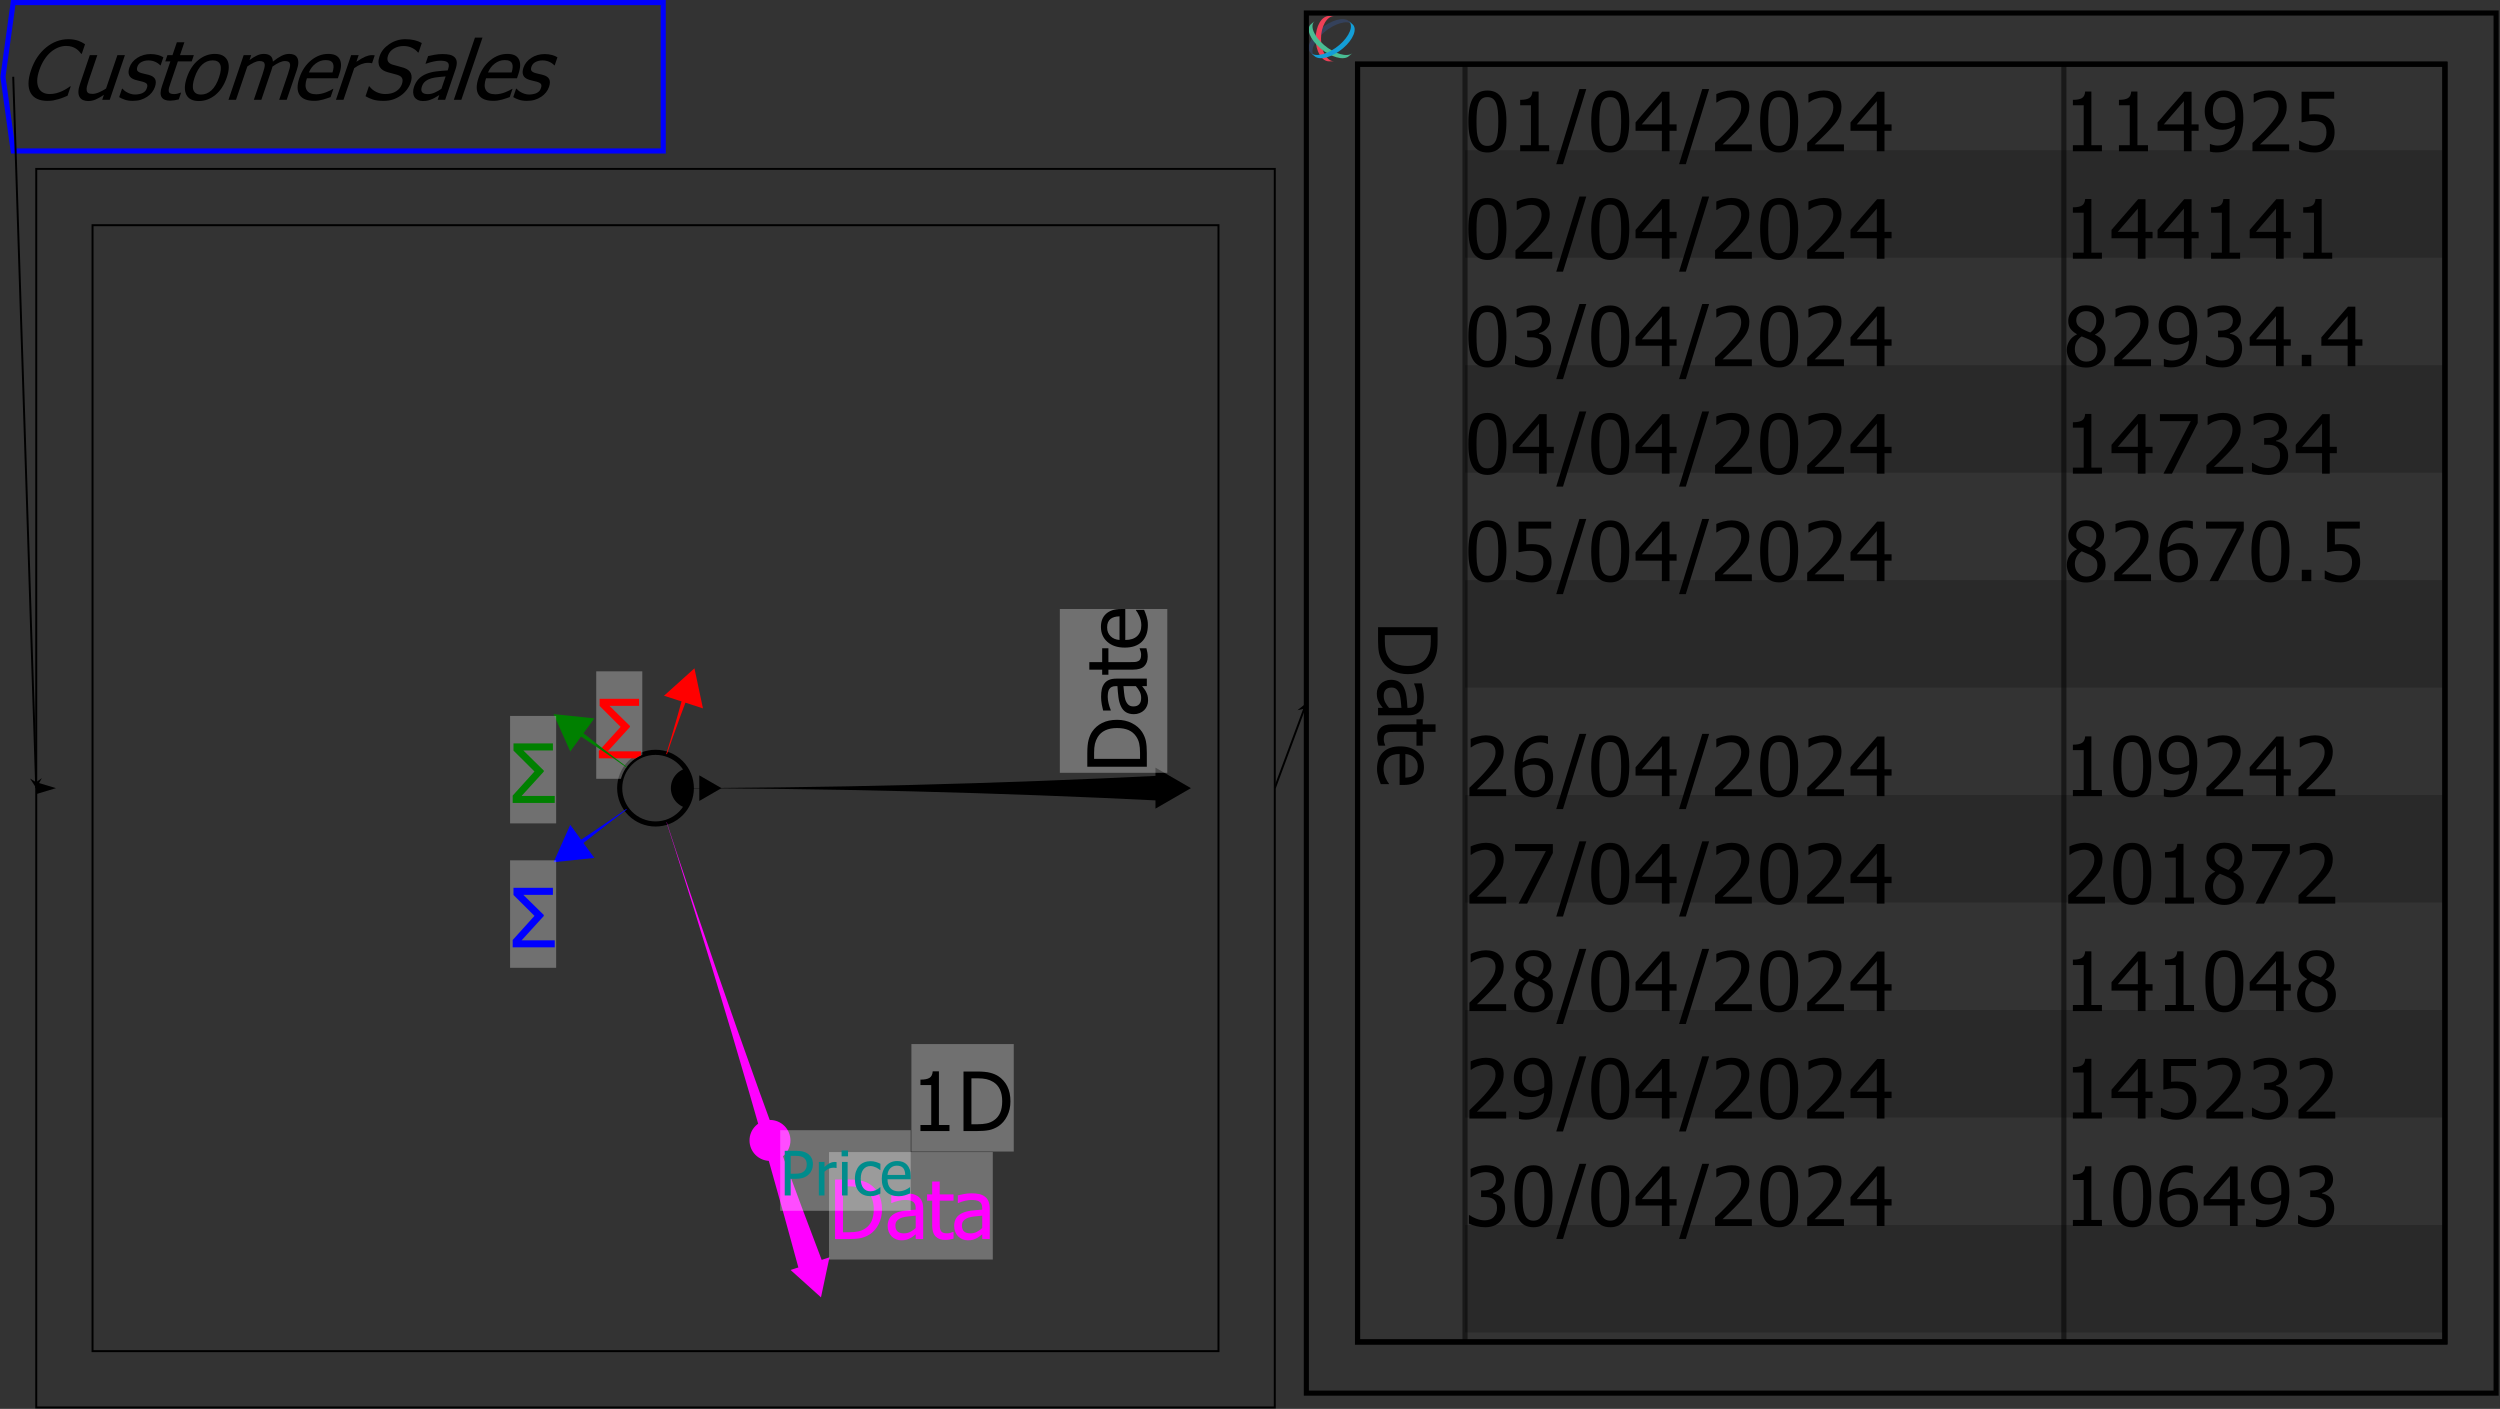 <?xml version="1.0" encoding="UTF-8"?>
<svg xmlns="http://www.w3.org/2000/svg" xmlns:xlink="http://www.w3.org/1999/xlink" width="1267pt" height="714pt" viewBox="0 0 1267 714" version="1.1">
<rect x="0" y="0" width="1267" height="714" fill="#333333" stroke="none"/>
<defs>
<g>
<symbol overflow="visible" id="glyph0-0">
<path style="stroke:none;" d="M 5.188 0 L 15.766 -31.125 L 46.891 -31.125 L 36.312 0 Z M 8.664 -2.594 L 34.602 -2.594 L 43.414 -28.531 L 17.477 -28.531 Z M 8.664 -2.594 "/>
</symbol>
<symbol overflow="visible" id="glyph0-1">
<path style="stroke:none;" d="M 14.668 0.547 C 12.691 0.543 10.992 0.215 9.562 -0.445 C 8.133 -1.105 7.039 -2.09 6.285 -3.402 C 5.523 -4.711 5.145 -6.348 5.152 -8.309 C 5.152 -10.266 5.586 -12.512 6.453 -15.055 C 7.309 -17.578 8.379 -19.781 9.66 -21.66 C 10.938 -23.535 12.43 -25.172 14.133 -26.566 C 15.793 -27.918 17.566 -28.945 19.457 -29.656 C 21.344 -30.359 23.309 -30.715 25.355 -30.719 C 26.363 -30.715 27.289 -30.641 28.125 -30.496 C 28.957 -30.344 29.711 -30.156 30.395 -29.93 C 30.973 -29.727 31.555 -29.473 32.133 -29.168 C 32.711 -28.863 33.27 -28.527 33.809 -28.168 L 32.16 -23.324 L 31.836 -23.324 C 31.594 -23.645 31.277 -24.035 30.879 -24.496 C 30.48 -24.953 29.957 -25.406 29.312 -25.855 C 28.684 -26.273 27.965 -26.617 27.152 -26.891 C 26.34 -27.156 25.336 -27.293 24.148 -27.297 C 22.859 -27.293 21.555 -27.027 20.23 -26.504 C 18.902 -25.973 17.633 -25.199 16.422 -24.176 C 15.219 -23.145 14.117 -21.852 13.121 -20.301 C 12.117 -18.746 11.289 -16.996 10.629 -15.055 C 9.926 -12.984 9.57 -11.207 9.562 -9.715 C 9.555 -8.223 9.809 -6.961 10.324 -5.938 C 10.824 -4.934 11.555 -4.18 12.516 -3.676 C 13.477 -3.168 14.59 -2.918 15.863 -2.918 C 17.023 -2.918 18.148 -3.059 19.23 -3.344 C 20.312 -3.625 21.312 -3.984 22.23 -4.418 C 23.113 -4.836 23.898 -5.262 24.594 -5.703 C 25.281 -6.141 25.836 -6.516 26.254 -6.828 L 26.555 -6.828 L 24.93 -2.047 C 24.16 -1.734 23.434 -1.438 22.754 -1.156 C 22.066 -0.867 21.262 -0.59 20.332 -0.324 C 19.355 -0.039 18.469 0.172 17.672 0.324 C 16.871 0.469 15.867 0.543 14.668 0.547 Z M 14.668 0.547 "/>
</symbol>
<symbol overflow="visible" id="glyph0-2">
<path style="stroke:none;" d="M 20.387 0 L 16.574 0 L 17.43 -2.512 C 15.902 -1.484 14.523 -0.703 13.289 -0.172 C 12.055 0.363 10.789 0.625 9.492 0.629 C 8.504 0.625 7.629 0.465 6.871 0.141 C 6.109 -0.18 5.523 -0.691 5.117 -1.398 C 4.703 -2.098 4.5 -2.98 4.508 -4.051 C 4.508 -5.113 4.77 -6.41 5.293 -7.941 L 10.285 -22.633 L 14.094 -22.633 L 9.715 -9.746 C 9.305 -8.539 9.008 -7.543 8.828 -6.758 C 8.645 -5.965 8.609 -5.273 8.723 -4.68 C 8.836 -4.098 9.113 -3.672 9.555 -3.402 C 9.996 -3.133 10.719 -3 11.719 -3 C 12.648 -3 13.73 -3.262 14.965 -3.789 C 16.199 -4.312 17.383 -4.961 18.523 -5.734 L 24.27 -22.633 L 28.078 -22.633 Z M 20.387 0 "/>
</symbol>
<symbol overflow="visible" id="glyph0-3">
<path style="stroke:none;" d="M 8.691 0.547 C 7.176 0.543 5.832 0.344 4.652 -0.059 C 3.473 -0.465 2.527 -0.898 1.82 -1.359 L 3.273 -5.633 L 3.477 -5.633 C 3.711 -5.375 3.996 -5.094 4.332 -4.781 C 4.66 -4.469 5.137 -4.145 5.754 -3.809 C 6.301 -3.512 6.922 -3.246 7.621 -3.02 C 8.32 -2.785 9.09 -2.672 9.926 -2.676 C 10.535 -2.672 11.207 -2.742 11.945 -2.887 C 12.68 -3.027 13.254 -3.207 13.668 -3.426 C 14.242 -3.734 14.695 -4.066 15.027 -4.418 C 15.352 -4.77 15.637 -5.293 15.879 -5.996 C 16.184 -6.898 16.168 -7.582 15.832 -8.043 C 15.496 -8.5 14.75 -8.887 13.602 -9.199 C 13.152 -9.32 12.566 -9.461 11.84 -9.625 C 11.109 -9.785 10.445 -9.961 9.852 -10.152 C 8.289 -10.648 7.297 -11.422 6.871 -12.473 C 6.441 -13.516 6.48 -14.781 6.988 -16.273 C 7.68 -18.309 9.016 -19.969 10.992 -21.254 C 12.969 -22.535 15.23 -23.18 17.785 -23.18 C 19.039 -23.18 20.25 -23.023 21.418 -22.715 C 22.578 -22.402 23.512 -22.012 24.219 -21.539 L 22.836 -17.469 L 22.633 -17.469 C 21.918 -18.234 21.039 -18.844 20 -19.289 C 18.953 -19.734 17.824 -19.957 16.609 -19.961 C 15.352 -19.957 14.203 -19.691 13.16 -19.168 C 12.113 -18.637 11.41 -17.84 11.051 -16.777 C 10.73 -15.828 10.746 -15.125 11.102 -14.66 C 11.453 -14.191 12.148 -13.809 13.184 -13.516 C 13.699 -13.363 14.281 -13.219 14.93 -13.078 C 15.578 -12.938 16.254 -12.77 16.961 -12.582 C 18.492 -12.16 19.516 -11.465 20.031 -10.496 C 20.543 -9.52 20.516 -8.195 19.949 -6.523 C 19.617 -5.547 19.109 -4.625 18.43 -3.758 C 17.746 -2.883 16.93 -2.137 15.977 -1.52 C 14.934 -0.84 13.844 -0.332 12.707 0.02 C 11.566 0.367 10.227 0.543 8.691 0.547 Z M 8.691 0.547 "/>
</symbol>
<symbol overflow="visible" id="glyph0-4">
<path style="stroke:none;" d="M 9.453 0.445 C 7.367 0.445 5.949 -0.145 5.191 -1.328 C 4.43 -2.508 4.484 -4.375 5.355 -6.93 L 9.617 -19.473 L 7.043 -19.473 L 8.117 -22.633 L 10.691 -22.633 L 12.902 -29.141 L 16.711 -29.141 L 14.5 -22.633 L 21.512 -22.633 L 20.438 -19.473 L 13.426 -19.473 L 9.77 -8.715 C 9.375 -7.562 9.094 -6.68 8.926 -6.059 C 8.754 -5.434 8.715 -4.852 8.801 -4.316 C 8.871 -3.84 9.121 -3.484 9.555 -3.25 C 9.984 -3.012 10.641 -2.895 11.523 -2.898 C 12.141 -2.895 12.773 -2.984 13.418 -3.172 C 14.059 -3.352 14.527 -3.504 14.828 -3.629 L 15.051 -3.629 L 13.891 -0.203 C 13.102 0 12.32 0.156 11.547 0.273 C 10.77 0.387 10.07 0.445 9.453 0.445 Z M 9.453 0.445 "/>
</symbol>
<symbol overflow="visible" id="glyph0-5">
<path style="stroke:none;" d="M 25.223 -11.309 C 23.922 -7.496 22.004 -4.551 19.465 -2.48 C 16.922 -0.406 14.125 0.625 11.074 0.629 C 7.926 0.625 5.812 -0.441 4.738 -2.582 C 3.66 -4.723 3.746 -7.633 4.996 -11.309 C 6.281 -15.09 8.207 -18.027 10.777 -20.121 C 13.344 -22.215 16.148 -23.262 19.191 -23.262 C 22.242 -23.262 24.336 -22.215 25.465 -20.129 C 26.59 -18.039 26.508 -15.102 25.223 -11.309 Z M 21.289 -11.309 C 22.281 -14.238 22.488 -16.414 21.91 -17.84 C 21.324 -19.266 20.047 -19.98 18.078 -19.98 C 16.086 -19.98 14.312 -19.266 12.758 -17.84 C 11.195 -16.414 9.922 -14.238 8.93 -11.309 C 7.965 -8.469 7.77 -6.316 8.348 -4.852 C 8.922 -3.387 10.203 -2.652 12.188 -2.656 C 14.148 -2.652 15.91 -3.371 17.473 -4.812 C 19.035 -6.246 20.305 -8.414 21.289 -11.309 Z M 21.289 -11.309 "/>
</symbol>
<symbol overflow="visible" id="glyph0-6">
<path style="stroke:none;" d="M 28.449 0 L 32.898 -13.09 C 33.25 -14.129 33.535 -15.09 33.758 -15.977 C 33.977 -16.859 34.043 -17.551 33.957 -18.055 C 33.867 -18.594 33.617 -18.992 33.207 -19.25 C 32.793 -19.504 32.164 -19.633 31.312 -19.637 C 30.527 -19.633 29.602 -19.395 28.543 -18.914 C 27.48 -18.434 26.32 -17.742 25.055 -16.84 C 24.988 -16.609 24.91 -16.336 24.824 -16.02 C 24.734 -15.699 24.617 -15.324 24.473 -14.895 L 19.414 0 L 15.602 0 L 20.051 -13.09 C 20.402 -14.129 20.688 -15.09 20.91 -15.977 C 21.129 -16.859 21.195 -17.551 21.109 -18.055 C 21.02 -18.594 20.77 -18.992 20.359 -19.25 C 19.945 -19.504 19.312 -19.633 18.465 -19.637 C 17.637 -19.633 16.688 -19.375 15.609 -18.863 C 14.531 -18.348 13.43 -17.695 12.309 -16.898 L 6.566 0 L 2.754 0 L 10.449 -22.633 L 14.258 -22.633 L 13.402 -20.121 C 14.738 -21.121 15.992 -21.895 17.16 -22.441 C 18.324 -22.988 19.496 -23.262 20.672 -23.262 C 22.008 -23.262 23.09 -22.957 23.918 -22.348 C 24.746 -21.738 25.191 -20.738 25.258 -19.352 C 26.84 -20.633 28.293 -21.605 29.613 -22.27 C 30.934 -22.93 32.234 -23.262 33.52 -23.262 C 34.488 -23.262 35.32 -23.109 36.016 -22.805 C 36.707 -22.5 37.238 -22.008 37.605 -21.336 C 37.98 -20.645 38.156 -19.789 38.141 -18.762 C 38.117 -17.734 37.844 -16.445 37.32 -14.895 L 32.258 0 Z M 28.449 0 "/>
</symbol>
<symbol overflow="visible" id="glyph0-7">
<path style="stroke:none;" d="M 12.406 0.527 C 8.793 0.527 6.34 -0.488 5.039 -2.523 C 3.738 -4.555 3.723 -7.441 4.996 -11.184 C 6.25 -14.871 8.215 -17.805 10.887 -19.988 C 13.559 -22.168 16.453 -23.262 19.578 -23.262 C 20.977 -23.262 22.152 -23.059 23.098 -22.652 C 24.043 -22.246 24.773 -21.609 25.289 -20.75 C 25.805 -19.883 26.066 -18.828 26.074 -17.578 C 26.082 -16.328 25.777 -14.797 25.164 -12.988 L 24.461 -10.922 L 8.777 -10.922 C 7.879 -8.285 7.855 -6.27 8.711 -4.883 C 9.559 -3.488 11.152 -2.793 13.492 -2.797 C 14.328 -2.793 15.18 -2.887 16.051 -3.078 C 16.918 -3.266 17.727 -3.512 18.477 -3.809 C 19.27 -4.121 19.953 -4.422 20.527 -4.711 C 21.094 -5 21.578 -5.273 21.98 -5.531 L 22.203 -5.531 L 20.793 -1.379 C 20.285 -1.199 19.656 -0.98 18.906 -0.719 C 18.152 -0.453 17.488 -0.246 16.914 -0.102 C 16.098 0.102 15.371 0.254 14.738 0.363 C 14.098 0.473 13.32 0.527 12.406 0.527 Z M 21.746 -13.84 C 22.062 -14.863 22.242 -15.746 22.281 -16.492 C 22.316 -17.234 22.219 -17.863 21.992 -18.379 C 21.734 -18.945 21.312 -19.379 20.719 -19.676 C 20.125 -19.973 19.312 -20.121 18.289 -20.121 C 17.27 -20.121 16.355 -19.969 15.547 -19.664 C 14.73 -19.359 13.938 -18.918 13.164 -18.34 C 12.391 -17.742 11.734 -17.082 11.191 -16.359 C 10.648 -15.637 10.172 -14.797 9.77 -13.84 Z M 21.746 -13.84 "/>
</symbol>
<symbol overflow="visible" id="glyph0-8">
<path style="stroke:none;" d="M 21.055 -18.543 L 20.852 -18.543 C 20.59 -18.621 20.305 -18.672 20 -18.691 C 19.688 -18.711 19.312 -18.719 18.867 -18.723 C 17.836 -18.719 16.738 -18.496 15.578 -18.055 C 14.41 -17.605 13.227 -16.945 12.027 -16.07 L 6.566 0 L 2.754 0 L 10.449 -22.633 L 14.258 -22.633 L 13.113 -19.27 C 14.922 -20.496 16.43 -21.363 17.637 -21.871 C 18.84 -22.375 19.926 -22.629 20.902 -22.633 C 21.293 -22.629 21.586 -22.617 21.773 -22.602 C 21.961 -22.578 22.168 -22.551 22.402 -22.512 Z M 21.055 -18.543 "/>
</symbol>
<symbol overflow="visible" id="glyph0-9">
<path style="stroke:none;" d="M 11.285 0.547 C 9.094 0.543 7.309 0.32 5.93 -0.129 C 4.551 -0.582 3.297 -1.141 2.172 -1.805 L 3.883 -6.828 L 4.164 -6.828 C 5.062 -5.582 6.234 -4.621 7.68 -3.941 C 9.121 -3.258 10.621 -2.918 12.176 -2.918 C 14.391 -2.918 16.223 -3.379 17.672 -4.305 C 19.121 -5.23 20.102 -6.449 20.621 -7.965 C 21.027 -9.16 21.062 -10.141 20.727 -10.898 C 20.383 -11.656 19.629 -12.215 18.461 -12.582 C 17.617 -12.848 16.84 -13.07 16.133 -13.25 C 15.422 -13.422 14.539 -13.66 13.477 -13.961 C 12.527 -14.23 11.711 -14.574 11.031 -14.996 C 10.348 -15.41 9.805 -15.957 9.402 -16.637 C 9.004 -17.293 8.785 -18.074 8.75 -18.977 C 8.707 -19.871 8.887 -20.906 9.289 -22.086 C 10.117 -24.527 11.766 -26.578 14.234 -28.234 C 16.699 -29.887 19.414 -30.715 22.375 -30.719 C 24.059 -30.715 25.598 -30.547 26.992 -30.211 C 28.383 -29.875 29.617 -29.395 30.691 -28.773 L 29.059 -23.973 L 28.754 -23.973 C 28.09 -24.848 27.121 -25.613 25.848 -26.27 C 24.566 -26.922 23.105 -27.25 21.461 -27.254 C 19.594 -27.25 17.938 -26.816 16.496 -25.945 C 15.051 -25.074 14.09 -23.93 13.609 -22.512 C 13.168 -21.227 13.16 -20.203 13.582 -19.449 C 14 -18.691 14.789 -18.141 15.957 -17.793 C 16.723 -17.559 17.676 -17.297 18.809 -17.008 C 19.941 -16.715 20.871 -16.449 21.598 -16.211 C 23.461 -15.574 24.652 -14.613 25.18 -13.332 C 25.699 -12.047 25.645 -10.469 25.008 -8.59 C 24.605 -7.414 23.969 -6.25 23.102 -5.105 C 22.23 -3.953 21.227 -2.98 20.094 -2.188 C 18.82 -1.305 17.496 -0.629 16.113 -0.16 C 14.73 0.312 13.121 0.543 11.285 0.547 Z M 11.285 0.547 "/>
</symbol>
<symbol overflow="visible" id="glyph0-10">
<path style="stroke:none;" d="M 17.293 -5.574 L 19.43 -11.855 C 18.496 -11.77 17.312 -11.66 15.879 -11.52 C 14.445 -11.379 13.258 -11.18 12.324 -10.922 C 11.199 -10.609 10.199 -10.133 9.324 -9.492 C 8.441 -8.852 7.809 -7.957 7.422 -6.809 C 6.977 -5.512 7.008 -4.531 7.516 -3.871 C 8.02 -3.207 8.973 -2.875 10.379 -2.879 C 11.578 -2.875 12.754 -3.137 13.906 -3.656 C 15.055 -4.176 16.184 -4.812 17.293 -5.574 Z M 16.219 -2.41 C 15.828 -2.176 15.301 -1.855 14.645 -1.449 C 13.98 -1.035 13.367 -0.707 12.805 -0.465 C 12.004 -0.113 11.262 0.152 10.57 0.344 C 9.879 0.531 8.965 0.625 7.832 0.629 C 6.898 0.625 6.074 0.449 5.355 0.102 C 4.637 -0.25 4.066 -0.738 3.648 -1.379 C 3.25 -1.996 3.023 -2.762 2.973 -3.676 C 2.914 -4.586 3.059 -5.551 3.406 -6.566 C 3.938 -8.129 4.723 -9.461 5.758 -10.566 C 6.793 -11.664 8.137 -12.539 9.793 -13.191 C 11.254 -13.77 12.891 -14.172 14.699 -14.395 C 16.5 -14.617 18.422 -14.785 20.461 -14.895 L 20.711 -15.625 C 21.012 -16.512 21.121 -17.23 21.035 -17.781 C 20.949 -18.324 20.715 -18.746 20.332 -19.047 C 19.949 -19.355 19.422 -19.562 18.758 -19.664 C 18.086 -19.766 17.383 -19.816 16.645 -19.816 C 15.766 -19.816 14.688 -19.684 13.41 -19.422 C 12.129 -19.156 10.809 -18.773 9.453 -18.277 L 9.23 -18.277 L 10.547 -22.148 C 11.316 -22.352 12.398 -22.574 13.793 -22.816 C 15.184 -23.059 16.52 -23.18 17.809 -23.18 C 19.355 -23.18 20.625 -23.059 21.613 -22.816 C 22.594 -22.574 23.402 -22.133 24.043 -21.5 C 24.652 -20.875 24.996 -20.07 25.07 -19.086 C 25.137 -18.098 24.93 -16.898 24.449 -15.48 L 19.191 0 L 15.398 0 Z M 16.219 -2.41 "/>
</symbol>
<symbol overflow="visible" id="glyph0-11">
<path style="stroke:none;" d="M 6.645 0 L 2.836 0 L 13.551 -31.531 L 17.363 -31.531 Z M 6.645 0 "/>
</symbol>
<symbol overflow="visible" id="glyph1-0">
<path style="stroke:none;" d="M 5.188 0 L 5.188 -31.125 L 36.312 -31.125 L 36.312 0 Z M 7.781 -2.594 L 33.719 -2.594 L 33.719 -28.531 L 7.781 -28.531 Z M 7.781 -2.594 "/>
</symbol>
<symbol overflow="visible" id="glyph1-1">
<path style="stroke:none;" d="M 19.289 0 L 4.578 0 L 4.578 -3.078 L 10.051 -3.078 L 10.051 -23.305 L 4.578 -23.305 L 4.578 -26.059 C 6.641 -26.055 8.164 -26.348 9.148 -26.938 C 10.125 -27.523 10.676 -28.637 10.801 -30.273 L 13.941 -30.273 L 13.941 -3.078 L 19.289 -3.078 Z M 19.289 0 "/>
</symbol>
<symbol overflow="visible" id="glyph1-2">
<path style="stroke:none;" d="M 26.848 -15.055 C 26.848 -12.297 26.289 -9.812 25.176 -7.598 C 24.059 -5.383 22.562 -3.652 20.688 -2.41 C 19.16 -1.449 17.609 -0.809 16.039 -0.484 C 14.461 -0.16 12.453 0 10.012 0 L 3.059 0 L 3.059 -30.172 L 9.93 -30.172 C 12.762 -30.168 14.988 -29.957 16.605 -29.531 C 18.219 -29.105 19.594 -28.52 20.73 -27.781 C 22.676 -26.492 24.18 -24.789 25.246 -22.664 C 26.312 -20.535 26.848 -17.996 26.848 -15.055 Z M 22.676 -15.117 C 22.676 -17.438 22.289 -19.418 21.52 -21.062 C 20.746 -22.703 19.605 -23.984 18.094 -24.902 C 17.027 -25.551 15.887 -26.016 14.672 -26.301 C 13.453 -26.582 11.938 -26.723 10.133 -26.727 L 7.07 -26.727 L 7.07 -3.445 L 10.133 -3.445 C 11.91 -3.445 13.473 -3.586 14.812 -3.871 C 16.148 -4.152 17.371 -4.68 18.48 -5.449 C 19.871 -6.395 20.918 -7.652 21.621 -9.23 C 22.324 -10.801 22.676 -12.766 22.676 -15.117 Z M 22.676 -15.117 "/>
</symbol>
<symbol overflow="visible" id="glyph1-3">
<path style="stroke:none;" d="M 22.633 0 L 1.316 0 L 1.316 -3.727 L 12.359 -15.949 L 1.723 -26.547 L 1.723 -30.172 L 21.703 -30.172 L 21.703 -26.605 L 6.707 -26.605 L 17.082 -16.414 L 17.082 -15.887 L 5.855 -3.566 L 22.633 -3.566 Z M 22.633 0 "/>
</symbol>
<symbol overflow="visible" id="glyph1-4">
<path style="stroke:none;" d="M 15.398 -5.574 L 15.398 -11.855 C 14.492 -11.77 13.348 -11.66 11.965 -11.52 C 10.578 -11.379 9.461 -11.18 8.613 -10.922 C 7.598 -10.609 6.758 -10.133 6.098 -9.492 C 5.434 -8.852 5.102 -7.957 5.105 -6.809 C 5.102 -5.512 5.469 -4.531 6.199 -3.871 C 6.926 -3.207 7.992 -2.875 9.402 -2.879 C 10.602 -2.875 11.688 -3.137 12.664 -3.656 C 13.633 -4.176 14.547 -4.812 15.398 -5.574 Z M 15.398 -2.41 C 15.086 -2.176 14.668 -1.855 14.152 -1.449 C 13.629 -1.035 13.129 -0.707 12.645 -0.465 C 11.969 -0.113 11.316 0.152 10.688 0.344 C 10.059 0.531 9.176 0.625 8.043 0.629 C 7.109 0.625 6.223 0.449 5.387 0.102 C 4.547 -0.25 3.812 -0.738 3.18 -1.379 C 2.57 -1.996 2.086 -2.762 1.723 -3.676 C 1.355 -4.586 1.172 -5.551 1.176 -6.566 C 1.172 -8.129 1.504 -9.461 2.168 -10.566 C 2.828 -11.664 3.875 -12.539 5.309 -13.191 C 6.578 -13.77 8.078 -14.172 9.809 -14.395 C 11.535 -14.617 13.398 -14.785 15.398 -14.895 L 15.398 -15.625 C 15.398 -16.512 15.262 -17.23 14.992 -17.781 C 14.723 -18.324 14.344 -18.746 13.859 -19.047 C 13.367 -19.355 12.773 -19.562 12.074 -19.664 C 11.371 -19.766 10.648 -19.816 9.91 -19.816 C 9.027 -19.816 7.992 -19.684 6.805 -19.422 C 5.613 -19.156 4.426 -18.773 3.242 -18.277 L 3.02 -18.277 L 3.02 -22.148 C 3.719 -22.352 4.727 -22.574 6.039 -22.816 C 7.348 -23.059 8.645 -23.18 9.93 -23.18 C 11.48 -23.18 12.789 -23.059 13.859 -22.816 C 14.922 -22.574 15.883 -22.133 16.738 -21.5 C 17.559 -20.875 18.172 -20.07 18.582 -19.086 C 18.984 -18.098 19.188 -16.898 19.191 -15.48 L 19.191 0 L 15.398 0 Z M 15.398 -2.41 "/>
</symbol>
<symbol overflow="visible" id="glyph1-5">
<path style="stroke:none;" d="M 9.605 0.445 C 7.52 0.445 5.898 -0.145 4.742 -1.328 C 3.578 -2.508 3 -4.375 3 -6.93 L 3 -19.473 L 0.426 -19.473 L 0.426 -22.633 L 3 -22.633 L 3 -29.141 L 6.809 -29.141 L 6.809 -22.633 L 13.82 -22.633 L 13.82 -19.473 L 6.809 -19.473 L 6.809 -8.715 C 6.809 -7.562 6.828 -6.68 6.867 -6.059 C 6.906 -5.434 7.062 -4.852 7.336 -4.316 C 7.562 -3.84 7.934 -3.484 8.449 -3.25 C 8.961 -3.012 9.656 -2.895 10.535 -2.898 C 11.156 -2.895 11.758 -2.984 12.34 -3.172 C 12.918 -3.352 13.336 -3.504 13.598 -3.629 L 13.82 -3.629 L 13.82 -0.203 C 13.102 0 12.375 0.156 11.641 0.273 C 10.902 0.387 10.223 0.445 9.605 0.445 Z M 9.605 0.445 "/>
</symbol>
<symbol overflow="visible" id="glyph1-6">
<path style="stroke:none;" d="M 20.973 -15.098 C 20.969 -9.676 20.184 -5.699 18.609 -3.168 C 17.035 -0.637 14.605 0.625 11.328 0.629 C 8 0.625 5.562 -0.66 4.012 -3.242 C 2.457 -5.82 1.68 -9.758 1.684 -15.055 C 1.68 -20.496 2.469 -24.48 4.043 -27 C 5.613 -29.52 8.039 -30.777 11.328 -30.781 C 14.648 -30.777 17.086 -29.473 18.641 -26.867 C 20.191 -24.258 20.969 -20.336 20.973 -15.098 Z M 15.785 -5.898 C 16.176 -6.895 16.449 -8.156 16.613 -9.684 C 16.773 -11.211 16.855 -13.016 16.859 -15.098 C 16.855 -17.16 16.773 -18.957 16.613 -20.484 C 16.449 -22.012 16.168 -23.281 15.766 -24.297 C 15.355 -25.32 14.797 -26.102 14.094 -26.637 C 13.383 -27.168 12.461 -27.434 11.328 -27.438 C 10.203 -27.434 9.281 -27.168 8.559 -26.637 C 7.836 -26.102 7.266 -25.305 6.848 -24.254 C 6.441 -23.223 6.164 -21.926 6.02 -20.363 C 5.867 -18.793 5.793 -17.023 5.797 -15.055 C 5.793 -12.945 5.859 -11.184 5.988 -9.766 C 6.113 -8.348 6.391 -7.078 6.828 -5.957 C 7.219 -4.914 7.777 -4.113 8.5 -3.555 C 9.223 -2.992 10.164 -2.711 11.328 -2.715 C 12.445 -2.711 13.367 -2.98 14.09 -3.516 C 14.812 -4.047 15.379 -4.84 15.785 -5.898 Z M 15.785 -5.898 "/>
</symbol>
<symbol overflow="visible" id="glyph1-7">
<path style="stroke:none;" d="M 14.75 -31.531 L 2.938 6.566 L -0.484 6.566 L 11.266 -31.531 Z M 14.75 -31.531 "/>
</symbol>
<symbol overflow="visible" id="glyph1-8">
<path style="stroke:none;" d="M 21.621 -10.375 L 18.035 -10.375 L 18.035 0 L 14.145 0 L 14.145 -10.375 L 0.809 -10.375 L 0.809 -14.629 L 14.305 -30.172 L 18.035 -30.172 L 18.035 -13.617 L 21.621 -13.617 Z M 14.145 -13.617 L 14.145 -25.41 L 3.973 -13.617 Z M 14.145 -13.617 "/>
</symbol>
<symbol overflow="visible" id="glyph1-9">
<path style="stroke:none;" d="M 20.832 0 L 2.207 0 L 2.207 -4.234 C 3.543 -5.504 4.805 -6.719 5.996 -7.883 C 7.184 -9.039 8.348 -10.25 9.484 -11.508 C 11.777 -14.035 13.344 -16.059 14.184 -17.578 C 15.02 -19.098 15.438 -20.668 15.441 -22.289 C 15.438 -23.125 15.309 -23.859 15.047 -24.496 C 14.781 -25.129 14.418 -25.656 13.961 -26.078 C 13.488 -26.48 12.941 -26.785 12.32 -26.992 C 11.695 -27.191 11.012 -27.293 10.273 -27.297 C 9.555 -27.293 8.828 -27.199 8.094 -27.02 C 7.355 -26.832 6.652 -26.609 5.977 -26.344 C 5.406 -26.113 4.859 -25.836 4.336 -25.512 C 3.809 -25.188 3.383 -24.91 3.059 -24.68 L 2.836 -24.68 L 2.836 -28.977 C 3.672 -29.391 4.836 -29.801 6.332 -30.203 C 7.82 -30.598 9.234 -30.797 10.578 -30.801 C 13.383 -30.797 15.586 -30.051 17.184 -28.562 C 18.773 -27.066 19.57 -25.043 19.574 -22.492 C 19.57 -21.316 19.43 -20.23 19.156 -19.23 C 18.875 -18.23 18.496 -17.305 18.016 -16.453 C 17.512 -15.574 16.91 -14.703 16.211 -13.84 C 15.504 -12.973 14.762 -12.121 13.98 -11.285 C 12.711 -9.906 11.293 -8.473 9.734 -6.988 C 8.172 -5.5 6.926 -4.324 5.996 -3.465 L 20.832 -3.465 Z M 20.832 0 "/>
</symbol>
<symbol overflow="visible" id="glyph1-10">
<path style="stroke:none;" d="M 10.355 -27.297 C 9.621 -27.293 8.891 -27.203 8.164 -27.031 C 7.43 -26.852 6.715 -26.625 6.02 -26.344 C 5.367 -26.07 4.805 -25.785 4.324 -25.492 C 3.844 -25.191 3.414 -24.914 3.039 -24.66 L 2.797 -24.66 L 2.797 -28.938 C 3.672 -29.406 4.863 -29.836 6.371 -30.223 C 7.875 -30.605 9.312 -30.797 10.68 -30.801 C 12.043 -30.797 13.234 -30.656 14.254 -30.383 C 15.273 -30.102 16.195 -29.676 17.02 -29.098 C 17.91 -28.449 18.582 -27.664 19.035 -26.746 C 19.484 -25.828 19.711 -24.754 19.715 -23.527 C 19.711 -21.863 19.164 -20.406 18.074 -19.148 C 16.977 -17.891 15.668 -17.094 14.145 -16.758 L 14.145 -16.473 C 14.777 -16.348 15.453 -16.141 16.18 -15.844 C 16.898 -15.547 17.57 -15.105 18.195 -14.527 C 18.812 -13.941 19.32 -13.195 19.715 -12.289 C 20.105 -11.375 20.301 -10.266 20.305 -8.957 C 20.301 -7.59 20.07 -6.336 19.605 -5.195 C 19.137 -4.051 18.477 -3.043 17.629 -2.168 C 16.75 -1.246 15.688 -0.547 14.445 -0.078 C 13.199 0.395 11.789 0.625 10.211 0.629 C 8.695 0.625 7.195 0.445 5.711 0.082 C 4.223 -0.281 2.973 -0.719 1.965 -1.234 L 1.965 -5.512 L 2.25 -5.512 C 3.102 -4.887 4.242 -4.293 5.672 -3.727 C 7.102 -3.16 8.531 -2.875 9.969 -2.879 C 10.789 -2.875 11.617 -3.008 12.453 -3.273 C 13.281 -3.535 13.973 -3.965 14.527 -4.559 C 15.066 -5.152 15.48 -5.805 15.766 -6.523 C 16.047 -7.234 16.188 -8.141 16.191 -9.238 C 16.188 -10.332 16.031 -11.23 15.715 -11.934 C 15.395 -12.633 14.949 -13.188 14.387 -13.598 C 13.816 -14 13.145 -14.281 12.371 -14.438 C 11.59 -14.594 10.75 -14.672 9.848 -14.672 L 8.125 -14.672 L 8.125 -18.035 L 9.465 -18.035 C 11.285 -18.035 12.77 -18.465 13.91 -19.332 C 15.051 -20.191 15.621 -21.449 15.625 -23.102 C 15.621 -23.855 15.473 -24.508 15.176 -25.055 C 14.879 -25.602 14.5 -26.035 14.043 -26.363 C 13.527 -26.711 12.961 -26.957 12.34 -27.094 C 11.719 -27.227 11.055 -27.293 10.355 -27.297 Z M 10.355 -27.297 "/>
</symbol>
<symbol overflow="visible" id="glyph1-11">
<path style="stroke:none;" d="M 20.488 -9.605 C 20.484 -8.145 20.25 -6.793 19.789 -5.551 C 19.32 -4.305 18.668 -3.234 17.832 -2.332 C 16.977 -1.41 15.922 -0.684 14.66 -0.16 C 13.395 0.367 11.977 0.625 10.414 0.629 C 8.965 0.625 7.543 0.469 6.148 0.152 C 4.746 -0.164 3.535 -0.578 2.512 -1.094 L 2.512 -5.371 L 2.797 -5.371 C 3.102 -5.137 3.547 -4.875 4.133 -4.586 C 4.711 -4.293 5.355 -4.02 6.059 -3.77 C 6.855 -3.48 7.582 -3.262 8.246 -3.109 C 8.902 -2.953 9.648 -2.875 10.477 -2.879 C 11.285 -2.875 12.074 -3.02 12.848 -3.312 C 13.617 -3.602 14.277 -4.074 14.832 -4.723 C 15.328 -5.316 15.711 -6.012 15.977 -6.809 C 16.238 -7.605 16.371 -8.543 16.371 -9.625 C 16.371 -10.691 16.223 -11.57 15.934 -12.258 C 15.641 -12.945 15.223 -13.512 14.672 -13.961 C 14.09 -14.473 13.375 -14.832 12.531 -15.043 C 11.684 -15.25 10.742 -15.355 9.707 -15.359 C 8.609 -15.355 7.508 -15.273 6.402 -15.105 C 5.293 -14.934 4.41 -14.773 3.75 -14.629 L 3.75 -30.172 L 20.305 -30.172 L 20.305 -26.625 L 7.66 -26.625 L 7.66 -18.602 C 8.145 -18.652 8.625 -18.691 9.098 -18.723 C 9.57 -18.746 10.004 -18.762 10.395 -18.766 C 11.934 -18.762 13.234 -18.633 14.305 -18.379 C 15.367 -18.117 16.395 -17.617 17.387 -16.879 C 18.383 -16.121 19.152 -15.176 19.688 -14.043 C 20.219 -12.906 20.484 -11.426 20.488 -9.605 Z M 20.488 -9.605 "/>
</symbol>
<symbol overflow="visible" id="glyph1-12">
<path style="stroke:none;" d="M 21.297 -9.789 C 21.293 -8.23 21.035 -6.797 20.527 -5.492 C 20.012 -4.18 19.324 -3.086 18.461 -2.207 C 17.551 -1.273 16.535 -0.566 15.418 -0.09 C 14.293 0.391 13.059 0.625 11.711 0.629 C 10.344 0.625 9.105 0.398 7.992 -0.059 C 6.875 -0.52 5.891 -1.199 5.047 -2.105 C 4 -3.199 3.188 -4.664 2.602 -6.492 C 2.016 -8.32 1.723 -10.574 1.723 -13.254 C 1.723 -15.871 1.992 -18.238 2.531 -20.355 C 3.07 -22.469 3.898 -24.309 5.023 -25.875 C 6.117 -27.402 7.531 -28.594 9.262 -29.453 C 10.988 -30.309 12.988 -30.738 15.258 -30.738 C 15.934 -30.738 16.562 -30.703 17.145 -30.637 C 17.723 -30.57 18.234 -30.461 18.684 -30.312 L 18.684 -26.445 L 18.5 -26.445 C 18.133 -26.641 17.605 -26.828 16.918 -27 C 16.227 -27.168 15.492 -27.25 14.711 -27.254 C 12.195 -27.25 10.164 -26.402 8.621 -24.711 C 7.07 -23.012 6.156 -20.496 5.875 -17.164 C 6.832 -17.836 7.82 -18.355 8.836 -18.723 C 9.848 -19.082 10.953 -19.266 12.156 -19.27 C 13.332 -19.266 14.363 -19.148 15.246 -18.914 C 16.129 -18.68 17.051 -18.203 18.016 -17.488 C 19.121 -16.648 19.945 -15.586 20.484 -14.305 C 21.023 -13.02 21.293 -11.516 21.297 -9.789 Z M 17.184 -9.625 C 17.18 -10.863 17.016 -11.902 16.695 -12.746 C 16.367 -13.582 15.844 -14.301 15.117 -14.895 C 14.59 -15.324 13.992 -15.605 13.324 -15.746 C 12.652 -15.879 11.965 -15.949 11.266 -15.949 C 10.316 -15.949 9.398 -15.805 8.508 -15.523 C 7.617 -15.234 6.738 -14.824 5.875 -14.285 C 5.848 -13.988 5.828 -13.699 5.816 -13.422 C 5.801 -13.145 5.793 -12.797 5.797 -12.383 C 5.793 -10.281 6 -8.594 6.414 -7.312 C 6.824 -6.031 7.332 -5.059 7.941 -4.398 C 8.52 -3.762 9.121 -3.316 9.738 -3.059 C 10.352 -2.801 11.016 -2.672 11.734 -2.676 C 13.352 -2.672 14.664 -3.254 15.672 -4.418 C 16.676 -5.578 17.18 -7.312 17.184 -9.625 Z M 17.184 -9.625 "/>
</symbol>
<symbol overflow="visible" id="glyph1-13">
<path style="stroke:none;" d="M 21.156 -25.652 L 8.105 0 L 3.789 0 L 17.609 -26.625 L 2.008 -26.625 L 2.008 -30.172 L 21.156 -30.172 Z M 21.156 -25.652 "/>
</symbol>
<symbol overflow="visible" id="glyph1-14">
<path style="stroke:none;" d="M 16.434 -23.141 C 16.43 -24.488 15.977 -25.617 15.074 -26.523 C 14.168 -27.426 12.914 -27.879 11.309 -27.883 C 9.832 -27.879 8.625 -27.473 7.688 -26.664 C 6.75 -25.852 6.281 -24.758 6.281 -23.383 C 6.281 -22.379 6.52 -21.535 7 -20.848 C 7.477 -20.16 8.195 -19.539 9.16 -18.988 C 9.574 -18.754 10.215 -18.434 11.074 -18.031 C 11.93 -17.625 12.707 -17.309 13.414 -17.082 C 14.586 -17.984 15.383 -18.914 15.805 -19.867 C 16.219 -20.816 16.43 -21.906 16.434 -23.141 Z M 17 -8.023 C 16.996 -9.262 16.754 -10.25 16.27 -10.98 C 15.781 -11.711 14.844 -12.453 13.453 -13.211 C 12.992 -13.465 12.379 -13.742 11.621 -14.043 C 10.855 -14.336 9.996 -14.688 9.039 -15.098 C 7.914 -14.352 7.055 -13.434 6.465 -12.348 C 5.867 -11.258 5.57 -10.02 5.574 -8.633 C 5.57 -6.805 6.121 -5.301 7.223 -4.113 C 8.32 -2.926 9.703 -2.332 11.367 -2.332 C 13.07 -2.332 14.434 -2.84 15.461 -3.859 C 16.484 -4.879 16.996 -6.266 17 -8.023 Z M 11.328 0.688 C 9.824 0.684 8.461 0.461 7.234 0.02 C 6.004 -0.426 4.957 -1.062 4.094 -1.906 C 3.238 -2.711 2.594 -3.676 2.156 -4.793 C 1.719 -5.906 1.5 -7.082 1.5 -8.328 C 1.5 -9.961 1.934 -11.465 2.805 -12.836 C 3.676 -14.207 4.941 -15.297 6.605 -16.109 L 6.605 -16.23 C 5.113 -17.094 4.012 -18.039 3.301 -19.066 C 2.582 -20.094 2.227 -21.375 2.23 -22.918 C 2.227 -25.184 3.082 -27.078 4.801 -28.594 C 6.512 -30.105 8.688 -30.859 11.328 -30.863 C 14.066 -30.859 16.266 -30.141 17.922 -28.703 C 19.574 -27.262 20.402 -25.422 20.406 -23.18 C 20.402 -21.828 20.008 -20.488 19.219 -19.168 C 18.43 -17.84 17.289 -16.809 15.805 -16.07 L 15.805 -15.949 C 17.559 -15.121 18.891 -14.117 19.797 -12.945 C 20.699 -11.766 21.152 -10.254 21.156 -8.41 C 21.152 -5.824 20.215 -3.664 18.348 -1.926 C 16.473 -0.184 14.133 0.684 11.328 0.688 Z M 11.328 0.688 "/>
</symbol>
<symbol overflow="visible" id="glyph1-15">
<path style="stroke:none;" d="M 16.859 -17.77 C 16.855 -19.82 16.668 -21.492 16.289 -22.785 C 15.91 -24.074 15.391 -25.07 14.73 -25.773 C 14.137 -26.418 13.535 -26.863 12.926 -27.109 C 12.316 -27.352 11.648 -27.473 10.922 -27.477 C 9.258 -27.473 7.934 -26.879 6.949 -25.691 C 5.965 -24.5 5.473 -22.777 5.473 -20.527 C 5.473 -19.254 5.633 -18.207 5.957 -17.383 C 6.281 -16.559 6.809 -15.852 7.539 -15.258 C 8.051 -14.836 8.633 -14.555 9.281 -14.414 C 9.93 -14.273 10.625 -14.203 11.367 -14.203 C 12.23 -14.203 13.16 -14.355 14.164 -14.66 C 15.16 -14.965 16.031 -15.367 16.777 -15.867 C 16.785 -16.07 16.805 -16.336 16.828 -16.668 C 16.848 -16.996 16.855 -17.363 16.859 -17.77 Z M 1.359 -20.363 C 1.359 -21.914 1.609 -23.336 2.117 -24.621 C 2.621 -25.902 3.316 -27.008 4.195 -27.945 C 5.031 -28.832 6.051 -29.527 7.262 -30.031 C 8.469 -30.527 9.695 -30.777 10.941 -30.781 C 12.332 -30.777 13.594 -30.547 14.723 -30.082 C 15.848 -29.613 16.824 -28.941 17.648 -28.066 C 18.688 -26.957 19.492 -25.504 20.07 -23.707 C 20.641 -21.91 20.93 -19.641 20.934 -16.898 C 20.93 -14.398 20.648 -12.031 20.09 -9.797 C 19.527 -7.562 18.699 -5.707 17.609 -4.234 C 16.445 -2.664 15.051 -1.469 13.426 -0.648 C 11.793 0.176 9.785 0.586 7.395 0.586 C 6.855 0.586 6.281 0.555 5.672 0.496 C 5.062 0.434 4.496 0.32 3.973 0.16 L 3.973 -3.707 L 4.176 -3.707 C 4.508 -3.516 5.035 -3.332 5.754 -3.16 C 6.469 -2.98 7.195 -2.895 7.941 -2.898 C 10.586 -2.895 12.668 -3.766 14.184 -5.512 C 15.695 -7.25 16.555 -9.742 16.758 -12.988 C 15.676 -12.258 14.645 -11.723 13.668 -11.387 C 12.688 -11.047 11.625 -10.879 10.477 -10.883 C 9.352 -10.879 8.328 -11 7.414 -11.246 C 6.492 -11.484 5.57 -11.957 4.641 -12.664 C 3.559 -13.484 2.738 -14.531 2.188 -15.797 C 1.633 -17.059 1.359 -18.578 1.359 -20.363 Z M 1.359 -20.363 "/>
</symbol>
<symbol overflow="visible" id="glyph1-16">
<path style="stroke:none;" d="M 8.691 0 L 3.852 0 L 3.852 -5.773 L 8.691 -5.773 Z M 8.691 0 "/>
</symbol>
<symbol overflow="visible" id="glyph2-0">
<path style="stroke:none;" d="M 0 -5.188 L -31.125 -5.188 L -31.125 -36.312 L 0 -36.312 Z M -2.594 -7.781 L -2.594 -33.719 L -28.531 -33.719 L -28.531 -7.781 Z M -2.594 -7.781 "/>
</symbol>
<symbol overflow="visible" id="glyph2-1">
<path style="stroke:none;" d="M -15.055 -26.848 C -12.297 -26.848 -9.812 -26.289 -7.598 -25.176 C -5.383 -24.059 -3.652 -22.562 -2.41 -20.688 C -1.449 -19.16 -0.809 -17.609 -0.484 -16.039 C -0.16 -14.461 0 -12.453 0 -10.012 L 0 -3.059 L -30.172 -3.059 L -30.172 -9.93 C -30.168 -12.762 -29.957 -14.988 -29.531 -16.605 C -29.105 -18.219 -28.52 -19.594 -27.781 -20.73 C -26.492 -22.676 -24.789 -24.18 -22.664 -25.246 C -20.535 -26.312 -17.996 -26.848 -15.055 -26.848 Z M -15.117 -22.676 C -17.438 -22.676 -19.418 -22.289 -21.062 -21.52 C -22.703 -20.746 -23.984 -19.605 -24.902 -18.094 C -25.551 -17.027 -26.016 -15.887 -26.301 -14.672 C -26.582 -13.453 -26.723 -11.938 -26.727 -10.133 L -26.727 -7.07 L -3.445 -7.07 L -3.445 -10.133 C -3.445 -11.91 -3.586 -13.473 -3.871 -14.812 C -4.152 -16.148 -4.68 -17.371 -5.449 -18.48 C -6.395 -19.871 -7.652 -20.918 -9.23 -21.621 C -10.801 -22.324 -12.766 -22.676 -15.117 -22.676 Z M -15.117 -22.676 "/>
</symbol>
<symbol overflow="visible" id="glyph2-2">
<path style="stroke:none;" d="M -5.574 -15.398 L -11.855 -15.398 C -11.77 -14.492 -11.66 -13.348 -11.52 -11.965 C -11.379 -10.578 -11.18 -9.461 -10.922 -8.613 C -10.609 -7.598 -10.133 -6.758 -9.492 -6.098 C -8.852 -5.434 -7.957 -5.102 -6.809 -5.105 C -5.512 -5.102 -4.531 -5.469 -3.871 -6.199 C -3.207 -6.926 -2.875 -7.992 -2.879 -9.402 C -2.875 -10.602 -3.137 -11.688 -3.656 -12.664 C -4.176 -13.633 -4.812 -14.547 -5.574 -15.398 Z M -2.41 -15.398 C -2.176 -15.086 -1.855 -14.668 -1.449 -14.152 C -1.035 -13.629 -0.707 -13.129 -0.465 -12.645 C -0.113 -11.969 0.152 -11.316 0.344 -10.688 C 0.531 -10.059 0.625 -9.176 0.629 -8.043 C 0.625 -7.109 0.449 -6.223 0.102 -5.387 C -0.25 -4.547 -0.738 -3.812 -1.379 -3.18 C -1.996 -2.57 -2.762 -2.086 -3.676 -1.723 C -4.586 -1.355 -5.551 -1.172 -6.566 -1.176 C -8.129 -1.172 -9.461 -1.504 -10.566 -2.168 C -11.664 -2.828 -12.539 -3.875 -13.191 -5.309 C -13.77 -6.578 -14.172 -8.078 -14.395 -9.809 C -14.617 -11.535 -14.785 -13.398 -14.895 -15.398 L -15.625 -15.398 C -16.512 -15.398 -17.23 -15.262 -17.781 -14.992 C -18.324 -14.723 -18.746 -14.344 -19.047 -13.859 C -19.355 -13.367 -19.562 -12.773 -19.664 -12.074 C -19.766 -11.371 -19.816 -10.648 -19.816 -9.91 C -19.816 -9.027 -19.684 -7.992 -19.422 -6.805 C -19.156 -5.613 -18.773 -4.426 -18.277 -3.242 L -18.277 -3.02 L -22.148 -3.02 C -22.352 -3.719 -22.574 -4.727 -22.816 -6.039 C -23.059 -7.348 -23.18 -8.645 -23.18 -9.93 C -23.18 -11.48 -23.059 -12.789 -22.816 -13.859 C -22.574 -14.922 -22.133 -15.883 -21.5 -16.738 C -20.875 -17.559 -20.07 -18.172 -19.086 -18.582 C -18.098 -18.984 -16.898 -19.188 -15.48 -19.191 L 0 -19.191 L 0 -15.398 Z M -2.41 -15.398 "/>
</symbol>
<symbol overflow="visible" id="glyph2-3">
<path style="stroke:none;" d="M 0.445 -9.605 C 0.445 -7.52 -0.145 -5.898 -1.328 -4.742 C -2.508 -3.578 -4.375 -3 -6.93 -3 L -19.473 -3 L -19.473 -0.426 L -22.633 -0.426 L -22.633 -3 L -29.141 -3 L -29.141 -6.809 L -22.633 -6.809 L -22.633 -13.82 L -19.473 -13.82 L -19.473 -6.809 L -8.715 -6.809 C -7.562 -6.809 -6.68 -6.828 -6.059 -6.867 C -5.434 -6.906 -4.852 -7.062 -4.316 -7.336 C -3.84 -7.562 -3.484 -7.934 -3.25 -8.449 C -3.012 -8.961 -2.895 -9.656 -2.898 -10.535 C -2.895 -11.156 -2.984 -11.758 -3.172 -12.34 C -3.352 -12.918 -3.504 -13.336 -3.629 -13.598 L -3.629 -13.82 L -0.203 -13.82 C 0 -13.102 0.156 -12.375 0.273 -11.641 C 0.387 -10.902 0.445 -10.223 0.445 -9.605 Z M 0.445 -9.605 "/>
</symbol>
<symbol overflow="visible" id="glyph2-4">
<path style="stroke:none;" d="M 0.527 -12.582 C 0.527 -8.973 -0.488 -6.176 -2.523 -4.184 C -4.555 -2.191 -7.441 -1.195 -11.184 -1.195 C -14.871 -1.195 -17.805 -2.16 -19.988 -4.094 C -22.168 -6.023 -23.262 -8.551 -23.262 -11.672 C -23.262 -13.074 -23.059 -14.316 -22.652 -15.398 C -22.246 -16.477 -21.609 -17.422 -20.75 -18.238 C -19.883 -19.047 -18.828 -19.668 -17.578 -20.102 C -16.328 -20.531 -14.797 -20.746 -12.988 -20.75 L -10.922 -20.75 L -10.922 -5.066 C -8.285 -5.062 -6.27 -5.723 -4.883 -7.051 C -3.488 -8.371 -2.793 -10.203 -2.797 -12.543 C -2.793 -13.379 -2.887 -14.199 -3.078 -15.004 C -3.266 -15.805 -3.512 -16.531 -3.809 -17.184 C -4.121 -17.871 -4.422 -18.453 -4.711 -18.926 C -5 -19.398 -5.273 -19.789 -5.531 -20.102 L -5.531 -20.324 L -1.379 -20.324 C -1.199 -19.875 -0.98 -19.32 -0.719 -18.66 C -0.453 -17.996 -0.246 -17.402 -0.102 -16.879 C 0.102 -16.133 0.254 -15.461 0.363 -14.863 C 0.473 -14.258 0.527 -13.496 0.527 -12.582 Z M -13.84 -17.043 C -14.863 -17.012 -15.746 -16.891 -16.492 -16.676 C -17.234 -16.457 -17.863 -16.145 -18.379 -15.746 C -18.945 -15.293 -19.379 -14.723 -19.676 -14.031 C -19.973 -13.332 -20.121 -12.473 -20.121 -11.449 C -20.121 -10.434 -19.969 -9.57 -19.664 -8.863 C -19.359 -8.152 -18.918 -7.508 -18.34 -6.93 C -17.742 -6.359 -17.082 -5.926 -16.359 -5.633 C -15.637 -5.332 -14.797 -5.145 -13.84 -5.066 Z M -13.84 -17.043 "/>
</symbol>
<symbol overflow="visible" id="glyph3-0">
<path style="stroke:none;" d="M 3.891 0 L 3.891 -23.344 L 27.234 -23.344 L 27.234 0 Z M 5.836 -1.945 L 25.289 -1.945 L 25.289 -21.398 L 5.836 -21.398 Z M 5.836 -1.945 "/>
</symbol>
<symbol overflow="visible" id="glyph3-1">
<path style="stroke:none;" d="M 16.582 -15.805 C 16.582 -14.82 16.406 -13.891 16.055 -13.016 C 15.703 -12.137 15.219 -11.391 14.605 -10.773 C 13.82 -10.004 12.902 -9.422 11.852 -9.027 C 10.797 -8.629 9.465 -8.43 7.855 -8.434 L 5.305 -8.434 L 5.305 0 L 2.293 0 L 2.293 -22.629 L 7.98 -22.629 C 9.316 -22.629 10.453 -22.516 11.398 -22.293 C 12.336 -22.07 13.168 -21.711 13.891 -21.215 C 14.73 -20.637 15.391 -19.906 15.867 -19.02 C 16.344 -18.133 16.582 -17.059 16.582 -15.805 Z M 13.449 -15.73 C 13.445 -16.508 13.312 -17.188 13.047 -17.766 C 12.777 -18.344 12.371 -18.812 11.824 -19.18 C 11.348 -19.492 10.793 -19.715 10.16 -19.848 C 9.527 -19.977 8.738 -20.043 7.797 -20.047 L 5.305 -20.047 L 5.305 -11.004 L 7.355 -11.004 C 8.566 -11.004 9.551 -11.102 10.305 -11.301 C 11.051 -11.496 11.672 -11.848 12.172 -12.355 C 12.617 -12.809 12.941 -13.305 13.145 -13.844 C 13.344 -14.379 13.445 -15.008 13.449 -15.73 Z M 13.449 -15.73 "/>
</symbol>
<symbol overflow="visible" id="glyph3-2">
<path style="stroke:none;" d="M 11.062 -13.906 L 10.91 -13.906 C 10.699 -13.961 10.473 -14 10.234 -14.02 C 9.996 -14.031 9.711 -14.039 9.379 -14.043 C 8.605 -14.039 7.84 -13.871 7.082 -13.539 C 6.32 -13.203 5.602 -12.707 4.926 -12.051 L 4.926 0 L 2.066 0 L 2.066 -16.977 L 4.926 -16.977 L 4.926 -14.453 C 5.965 -15.371 6.875 -16.023 7.652 -16.406 C 8.426 -16.785 9.176 -16.973 9.91 -16.977 C 10.199 -16.973 10.422 -16.965 10.57 -16.953 C 10.715 -16.934 10.879 -16.91 11.062 -16.883 Z M 11.062 -13.906 "/>
</symbol>
<symbol overflow="visible" id="glyph3-3">
<path style="stroke:none;" d="M 4.984 0 L 2.129 0 L 2.129 -16.977 L 4.984 -16.977 Z M 5.184 -19.816 L 1.93 -19.816 L 1.93 -22.781 L 5.184 -22.781 Z M 5.184 -19.816 "/>
</symbol>
<symbol overflow="visible" id="glyph3-4">
<path style="stroke:none;" d="M 8.816 0.379 C 7.648 0.375 6.578 0.199 5.605 -0.16 C 4.633 -0.516 3.797 -1.062 3.102 -1.793 C 2.398 -2.52 1.855 -3.438 1.473 -4.551 C 1.086 -5.656 0.895 -6.961 0.898 -8.465 C 0.895 -9.953 1.094 -11.238 1.496 -12.324 C 1.895 -13.406 2.43 -14.32 3.102 -15.062 C 3.766 -15.801 4.598 -16.371 5.598 -16.77 C 6.594 -17.168 7.668 -17.367 8.816 -17.371 C 9.742 -17.367 10.641 -17.234 11.512 -16.977 C 12.375 -16.711 13.148 -16.406 13.828 -16.062 L 13.828 -12.855 L 13.664 -12.855 C 13.461 -13.027 13.199 -13.223 12.879 -13.449 C 12.559 -13.668 12.172 -13.898 11.719 -14.133 C 11.32 -14.336 10.852 -14.512 10.32 -14.664 C 9.781 -14.816 9.266 -14.895 8.77 -14.895 C 7.289 -14.895 6.102 -14.332 5.203 -13.215 C 4.305 -12.09 3.855 -10.508 3.859 -8.465 C 3.855 -6.457 4.289 -4.895 5.16 -3.777 C 6.023 -2.656 7.227 -2.098 8.77 -2.098 C 9.699 -2.098 10.586 -2.289 11.43 -2.676 C 12.27 -3.059 13.016 -3.555 13.664 -4.164 L 13.828 -4.164 L 13.828 -0.957 C 13.547 -0.824 13.191 -0.668 12.766 -0.48 C 12.34 -0.293 11.953 -0.152 11.609 -0.062 C 11.121 0.082 10.688 0.188 10.305 0.266 C 9.918 0.336 9.422 0.375 8.816 0.379 Z M 8.816 0.379 "/>
</symbol>
<symbol overflow="visible" id="glyph3-5">
<path style="stroke:none;" d="M 9.438 0.395 C 6.73 0.391 4.629 -0.367 3.137 -1.891 C 1.641 -3.414 0.895 -5.582 0.898 -8.391 C 0.895 -11.156 1.621 -13.355 3.07 -14.992 C 4.516 -16.625 6.41 -17.441 8.754 -17.445 C 9.809 -17.441 10.738 -17.289 11.551 -16.988 C 12.355 -16.684 13.066 -16.211 13.68 -15.562 C 14.285 -14.914 14.75 -14.121 15.074 -13.184 C 15.398 -12.246 15.562 -11.098 15.562 -9.742 L 15.562 -8.191 L 3.801 -8.191 C 3.797 -6.215 4.293 -4.703 5.289 -3.66 C 6.277 -2.617 7.648 -2.098 9.406 -2.098 C 10.031 -2.098 10.648 -2.168 11.254 -2.309 C 11.852 -2.449 12.395 -2.629 12.887 -2.855 C 13.402 -3.086 13.84 -3.312 14.195 -3.531 C 14.547 -3.746 14.84 -3.953 15.074 -4.148 L 15.242 -4.148 L 15.242 -1.035 C 14.906 -0.898 14.492 -0.734 13.996 -0.539 C 13.5 -0.34 13.055 -0.184 12.66 -0.074 C 12.102 0.078 11.598 0.191 11.148 0.273 C 10.695 0.352 10.125 0.391 9.438 0.395 Z M 12.781 -10.379 C 12.758 -11.145 12.668 -11.809 12.508 -12.371 C 12.344 -12.926 12.109 -13.398 11.809 -13.785 C 11.473 -14.207 11.047 -14.531 10.523 -14.754 C 10 -14.977 9.352 -15.086 8.586 -15.09 C 7.82 -15.086 7.176 -14.973 6.648 -14.746 C 6.113 -14.516 5.629 -14.184 5.199 -13.754 C 4.77 -13.305 4.445 -12.812 4.223 -12.273 C 4 -11.73 3.859 -11.098 3.801 -10.379 Z M 12.781 -10.379 "/>
</symbol>
<symbol overflow="visible" id="glyph4-0">
<path style="stroke:none;" d="M 0 5.188 L 31.125 5.188 L 31.125 36.312 L 0 36.312 Z M 2.594 7.781 L 2.594 33.719 L 28.531 33.719 L 28.531 7.781 Z M 2.594 7.781 "/>
</symbol>
<symbol overflow="visible" id="glyph4-1">
<path style="stroke:none;" d="M 15.055 26.848 C 12.297 26.848 9.812 26.289 7.598 25.176 C 5.383 24.059 3.652 22.562 2.41 20.688 C 1.449 19.16 0.809 17.609 0.484 16.039 C 0.16 14.461 0 12.453 0 10.012 L 0 3.059 L 30.172 3.059 L 30.172 9.93 C 30.168 12.762 29.957 14.988 29.531 16.605 C 29.105 18.219 28.52 19.594 27.781 20.73 C 26.492 22.676 24.789 24.18 22.664 25.246 C 20.535 26.312 17.996 26.848 15.055 26.848 Z M 15.117 22.676 C 17.438 22.676 19.418 22.289 21.062 21.52 C 22.703 20.746 23.984 19.605 24.902 18.094 C 25.551 17.027 26.016 15.887 26.301 14.672 C 26.582 13.453 26.723 11.938 26.727 10.133 L 26.727 7.07 L 3.445 7.07 L 3.445 10.133 C 3.445 11.91 3.586 13.473 3.871 14.812 C 4.152 16.148 4.68 17.371 5.449 18.48 C 6.395 19.871 7.652 20.918 9.23 21.621 C 10.801 22.324 12.766 22.676 15.117 22.676 Z M 15.117 22.676 "/>
</symbol>
<symbol overflow="visible" id="glyph4-2">
<path style="stroke:none;" d="M 5.574 15.398 L 11.855 15.398 C 11.77 14.492 11.66 13.348 11.52 11.965 C 11.379 10.578 11.18 9.461 10.922 8.613 C 10.609 7.598 10.133 6.758 9.492 6.098 C 8.852 5.434 7.957 5.102 6.809 5.105 C 5.512 5.102 4.531 5.469 3.871 6.199 C 3.207 6.926 2.875 7.992 2.879 9.402 C 2.875 10.602 3.137 11.688 3.656 12.664 C 4.176 13.633 4.812 14.547 5.574 15.398 Z M 2.41 15.398 C 2.176 15.086 1.855 14.668 1.449 14.152 C 1.035 13.629 0.707 13.129 0.465 12.645 C 0.113 11.969 -0.152 11.316 -0.344 10.688 C -0.531 10.059 -0.625 9.176 -0.629 8.043 C -0.625 7.109 -0.449 6.223 -0.102 5.387 C 0.25 4.547 0.738 3.812 1.379 3.18 C 1.996 2.57 2.762 2.086 3.676 1.723 C 4.586 1.355 5.551 1.172 6.566 1.176 C 8.129 1.172 9.461 1.504 10.566 2.168 C 11.664 2.828 12.539 3.875 13.191 5.309 C 13.77 6.578 14.172 8.078 14.395 9.809 C 14.617 11.535 14.785 13.398 14.895 15.398 L 15.625 15.398 C 16.512 15.398 17.23 15.262 17.781 14.992 C 18.324 14.723 18.746 14.344 19.047 13.859 C 19.355 13.367 19.562 12.773 19.664 12.074 C 19.766 11.371 19.816 10.648 19.816 9.91 C 19.816 9.027 19.684 7.992 19.422 6.805 C 19.156 5.613 18.773 4.426 18.277 3.242 L 18.277 3.02 L 22.148 3.02 C 22.352 3.719 22.574 4.727 22.816 6.039 C 23.059 7.348 23.18 8.645 23.18 9.93 C 23.18 11.48 23.059 12.789 22.816 13.859 C 22.574 14.922 22.133 15.883 21.5 16.738 C 20.875 17.559 20.07 18.172 19.086 18.582 C 18.098 18.984 16.898 19.188 15.48 19.191 L 0 19.191 L 0 15.398 Z M 2.41 15.398 "/>
</symbol>
<symbol overflow="visible" id="glyph4-3">
<path style="stroke:none;" d="M -0.445 9.605 C -0.445 7.52 0.145 5.898 1.328 4.742 C 2.508 3.578 4.375 3 6.93 3 L 19.473 3 L 19.473 0.426 L 22.633 0.426 L 22.633 3 L 29.141 3 L 29.141 6.809 L 22.633 6.809 L 22.633 13.82 L 19.473 13.82 L 19.473 6.809 L 8.715 6.809 C 7.562 6.809 6.68 6.828 6.059 6.867 C 5.434 6.906 4.852 7.062 4.316 7.336 C 3.84 7.562 3.484 7.934 3.25 8.449 C 3.012 8.961 2.895 9.656 2.898 10.535 C 2.895 11.156 2.984 11.758 3.172 12.34 C 3.352 12.918 3.504 13.336 3.629 13.598 L 3.629 13.82 L 0.203 13.82 C 0 13.102 -0.156 12.375 -0.273 11.641 C -0.387 10.902 -0.445 10.223 -0.445 9.605 Z M -0.445 9.605 "/>
</symbol>
<symbol overflow="visible" id="glyph4-4">
<path style="stroke:none;" d="M -0.527 12.582 C -0.527 8.973 0.488 6.176 2.523 4.184 C 4.555 2.191 7.441 1.195 11.184 1.195 C 14.871 1.195 17.805 2.16 19.988 4.094 C 22.168 6.023 23.262 8.551 23.262 11.672 C 23.262 13.074 23.059 14.316 22.652 15.398 C 22.246 16.477 21.609 17.422 20.75 18.238 C 19.883 19.047 18.828 19.668 17.578 20.102 C 16.328 20.531 14.797 20.746 12.988 20.75 L 10.922 20.75 L 10.922 5.066 C 8.285 5.062 6.27 5.723 4.883 7.051 C 3.488 8.371 2.793 10.203 2.797 12.543 C 2.793 13.379 2.887 14.199 3.078 15.004 C 3.266 15.805 3.512 16.531 3.809 17.184 C 4.121 17.871 4.422 18.453 4.711 18.926 C 5 19.398 5.273 19.789 5.531 20.102 L 5.531 20.324 L 1.379 20.324 C 1.199 19.875 0.98 19.32 0.719 18.66 C 0.453 17.996 0.246 17.402 0.102 16.879 C -0.102 16.133 -0.254 15.461 -0.363 14.863 C -0.473 14.258 -0.527 13.496 -0.527 12.582 Z M 13.84 17.043 C 14.863 17.012 15.746 16.891 16.492 16.676 C 17.234 16.457 17.863 16.145 18.379 15.746 C 18.945 15.293 19.379 14.723 19.676 14.031 C 19.973 13.332 20.121 12.473 20.121 11.449 C 20.121 10.434 19.969 9.57 19.664 8.863 C 19.359 8.152 18.918 7.508 18.34 6.93 C 17.742 6.359 17.082 5.926 16.359 5.633 C 15.637 5.332 14.797 5.145 13.84 5.066 Z M 13.84 17.043 "/>
</symbol>
</g>
<clipPath id="clip1">
  <path d="M 339 389 L 351 389 L 351 410 L 339 410 Z M 339 389 "/>
</clipPath>
<clipPath id="clip2">
  <path d="M 350.371 399.434 C 350.371 409.461 342.242 417.59 332.215 417.59 C 322.188 417.59 314.059 409.461 314.059 399.434 C 314.059 389.406 322.188 381.277 332.215 381.277 C 342.242 381.277 350.371 389.406 350.371 399.434 "/>
</clipPath>
<clipPath id="clip3">
  <path d="M 461 529 L 514 529 L 514 584 L 461 584 Z M 461 529 "/>
</clipPath>
<clipPath id="clip4">
  <path d="M 350.371 399.434 C 350.371 404.25 348.457 408.867 345.055 412.273 C 341.648 415.68 337.031 417.59 332.215 417.59 C 327.398 417.59 322.781 415.68 319.375 412.273 C 315.973 408.867 314.059 404.25 314.059 399.434 C 314.059 394.621 315.973 390 319.375 386.598 C 322.781 383.191 327.398 381.277 332.215 381.277 C 337.031 381.277 341.648 383.191 345.055 386.598 C 348.457 390 350.371 394.621 350.371 399.434 M -56.848 10.375 L -56.848 788.496 L 721.277 788.496 L 721.277 10.375 Z M -56.848 10.375 "/>
</clipPath>
<clipPath id="clip5">
  <path d="M 466 542 L 513 542 L 513 574 L 466 574 Z M 466 542 "/>
</clipPath>
<clipPath id="clip6">
  <path d="M 350.371 399.434 C 350.371 404.25 348.457 408.867 345.055 412.273 C 341.648 415.68 337.031 417.59 332.215 417.59 C 327.398 417.59 322.781 415.68 319.375 412.273 C 315.973 408.867 314.059 404.25 314.059 399.434 C 314.059 394.621 315.973 390 319.375 386.598 C 322.781 383.191 327.398 381.277 332.215 381.277 C 337.031 381.277 341.648 383.191 345.055 386.598 C 348.457 390 350.371 394.621 350.371 399.434 M -56.848 10.375 L -56.848 788.496 L 721.277 788.496 L 721.277 10.375 Z M -56.848 10.375 "/>
</clipPath>
<clipPath id="clip7">
  <path d="M 332 392 L 592 392 L 592 406 L 332 406 Z M 332 392 "/>
</clipPath>
<clipPath id="clip8">
  <path d="M 350.371 399.434 C 350.371 404.25 348.457 408.867 345.055 412.273 C 341.648 415.68 337.031 417.59 332.215 417.59 C 327.398 417.59 322.781 415.68 319.375 412.273 C 315.973 408.867 314.059 404.25 314.059 399.434 C 314.059 394.621 315.973 390 319.375 386.598 C 322.781 383.191 327.398 381.277 332.215 381.277 C 337.031 381.277 341.648 383.191 345.055 386.598 C 348.457 390 350.371 394.621 350.371 399.434 M -56.848 10.375 L -56.848 788.496 L 721.277 788.496 L 721.277 10.375 Z M -56.848 10.375 "/>
</clipPath>
<clipPath id="clip9">
  <path d="M 585 389 L 604 389 L 604 410 L 585 410 Z M 585 389 "/>
</clipPath>
<clipPath id="clip10">
  <path d="M 350.371 399.434 C 350.371 404.25 348.457 408.867 345.055 412.273 C 341.648 415.68 337.031 417.59 332.215 417.59 C 327.398 417.59 322.781 415.68 319.375 412.273 C 315.973 408.867 314.059 404.25 314.059 399.434 C 314.059 394.621 315.973 390 319.375 386.598 C 322.781 383.191 327.398 381.277 332.215 381.277 C 337.031 381.277 341.648 383.191 345.055 386.598 C 348.457 390 350.371 394.621 350.371 399.434 M -56.848 10.375 L -56.848 788.496 L 721.277 788.496 L 721.277 10.375 Z M -56.848 10.375 "/>
</clipPath>
<clipPath id="clip11">
  <path d="M 354 392 L 366 392 L 366 406 L 354 406 Z M 354 392 "/>
</clipPath>
<clipPath id="clip12">
  <path d="M 350.371 399.434 C 350.371 404.25 348.457 408.867 345.055 412.273 C 341.648 415.68 337.031 417.59 332.215 417.59 C 327.398 417.59 322.781 415.68 319.375 412.273 C 315.973 408.867 314.059 404.25 314.059 399.434 C 314.059 394.621 315.973 390 319.375 386.598 C 322.781 383.191 327.398 381.277 332.215 381.277 C 337.031 381.277 341.648 383.191 345.055 386.598 C 348.457 390 350.371 394.621 350.371 399.434 M -56.848 10.375 L -56.848 788.496 L 721.277 788.496 L 721.277 10.375 Z M -56.848 10.375 "/>
</clipPath>
<clipPath id="clip13">
  <path d="M 537 308 L 592 308 L 592 392 L 537 392 Z M 537 308 "/>
</clipPath>
<clipPath id="clip14">
  <path d="M 350.371 399.434 C 350.371 404.25 348.457 408.867 345.055 412.273 C 341.648 415.68 337.031 417.59 332.215 417.59 C 327.398 417.59 322.781 415.68 319.375 412.273 C 315.973 408.867 314.059 404.25 314.059 399.434 C 314.059 394.621 315.973 390 319.375 386.598 C 322.781 383.191 327.398 381.277 332.215 381.277 C 337.031 381.277 341.648 383.191 345.055 386.598 C 348.457 390 350.371 394.621 350.371 399.434 M -56.848 10.375 L -56.848 788.496 L 721.277 788.496 L 721.277 10.375 Z M -56.848 10.375 "/>
</clipPath>
<clipPath id="clip15">
  <path d="M 551 308 L 582 308 L 582 389 L 551 389 Z M 551 308 "/>
</clipPath>
<clipPath id="clip16">
  <path d="M 350.371 399.434 C 350.371 404.25 348.457 408.867 345.055 412.273 C 341.648 415.68 337.031 417.59 332.215 417.59 C 327.398 417.59 322.781 415.68 319.375 412.273 C 315.973 408.867 314.059 404.25 314.059 399.434 C 314.059 394.621 315.973 390 319.375 386.598 C 322.781 383.191 327.398 381.277 332.215 381.277 C 337.031 381.277 341.648 383.191 345.055 386.598 C 348.457 390 350.371 394.621 350.371 399.434 M -56.848 10.375 L -56.848 788.496 L 721.277 788.496 L 721.277 10.375 Z M -56.848 10.375 "/>
</clipPath>
<clipPath id="clip17">
  <path d="M 332 349 L 350 349 L 350 400 L 332 400 Z M 332 349 "/>
</clipPath>
<clipPath id="clip18">
  <path d="M 350.371 399.434 C 350.371 404.25 348.457 408.867 345.055 412.273 C 341.648 415.68 337.031 417.59 332.215 417.59 C 327.398 417.59 322.781 415.68 319.375 412.273 C 315.973 408.867 314.059 404.25 314.059 399.434 C 314.059 394.621 315.973 390 319.375 386.598 C 322.781 383.191 327.398 381.277 332.215 381.277 C 337.031 381.277 341.648 383.191 345.055 386.598 C 348.457 390 350.371 394.621 350.371 399.434 M -56.848 10.375 L -56.848 788.496 L 721.277 788.496 L 721.277 10.375 Z M -56.848 10.375 "/>
</clipPath>
<clipPath id="clip19">
  <path d="M 336 338 L 357 338 L 357 360 L 336 360 Z M 336 338 "/>
</clipPath>
<clipPath id="clip20">
  <path d="M 350.371 399.434 C 350.371 404.25 348.457 408.867 345.055 412.273 C 341.648 415.68 337.031 417.59 332.215 417.59 C 327.398 417.59 322.781 415.68 319.375 412.273 C 315.973 408.867 314.059 404.25 314.059 399.434 C 314.059 394.621 315.973 390 319.375 386.598 C 322.781 383.191 327.398 381.277 332.215 381.277 C 337.031 381.277 341.648 383.191 345.055 386.598 C 348.457 390 350.371 394.621 350.371 399.434 M -56.848 10.375 L -56.848 788.496 L 721.277 788.496 L 721.277 10.375 Z M -56.848 10.375 "/>
</clipPath>
<clipPath id="clip21">
  <path d="M 302 340 L 326 340 L 326 395 L 302 395 Z M 302 340 "/>
</clipPath>
<clipPath id="clip22">
  <path d="M 350.371 399.434 C 350.371 404.25 348.457 408.867 345.055 412.273 C 341.648 415.68 337.031 417.59 332.215 417.59 C 327.398 417.59 322.781 415.68 319.375 412.273 C 315.973 408.867 314.059 404.25 314.059 399.434 C 314.059 394.621 315.973 390 319.375 386.598 C 322.781 383.191 327.398 381.277 332.215 381.277 C 337.031 381.277 341.648 383.191 345.055 386.598 C 348.457 390 350.371 394.621 350.371 399.434 M -56.848 10.375 L -56.848 788.496 L 721.277 788.496 L 721.277 10.375 Z M -56.848 10.375 "/>
</clipPath>
<clipPath id="clip23">
  <path d="M 303 354 L 325 354 L 325 385 L 303 385 Z M 303 354 "/>
</clipPath>
<clipPath id="clip24">
  <path d="M 350.371 399.434 C 350.371 404.25 348.457 408.867 345.055 412.273 C 341.648 415.68 337.031 417.59 332.215 417.59 C 327.398 417.59 322.781 415.68 319.375 412.273 C 315.973 408.867 314.059 404.25 314.059 399.434 C 314.059 394.621 315.973 390 319.375 386.598 C 322.781 383.191 327.398 381.277 332.215 381.277 C 337.031 381.277 341.648 383.191 345.055 386.598 C 348.457 390 350.371 394.621 350.371 399.434 M -56.848 10.375 L -56.848 788.496 L 721.277 788.496 L 721.277 10.375 Z M -56.848 10.375 "/>
</clipPath>
<clipPath id="clip25">
  <path d="M 289 367 L 333 367 L 333 400 L 289 400 Z M 289 367 "/>
</clipPath>
<clipPath id="clip26">
  <path d="M 350.371 399.434 C 350.371 404.25 348.457 408.867 345.055 412.273 C 341.648 415.68 337.031 417.59 332.215 417.59 C 327.398 417.59 322.781 415.68 319.375 412.273 C 315.973 408.867 314.059 404.25 314.059 399.434 C 314.059 394.621 315.973 390 319.375 386.598 C 322.781 383.191 327.398 381.277 332.215 381.277 C 337.031 381.277 341.648 383.191 345.055 386.598 C 348.457 390 350.371 394.621 350.371 399.434 M -56.848 10.375 L -56.848 788.496 L 721.277 788.496 L 721.277 10.375 Z M -56.848 10.375 "/>
</clipPath>
<clipPath id="clip27">
  <path d="M 280 361 L 302 361 L 302 381 L 280 381 Z M 280 361 "/>
</clipPath>
<clipPath id="clip28">
  <path d="M 350.371 399.434 C 350.371 404.25 348.457 408.867 345.055 412.273 C 341.648 415.68 337.031 417.59 332.215 417.59 C 327.398 417.59 322.781 415.68 319.375 412.273 C 315.973 408.867 314.059 404.25 314.059 399.434 C 314.059 394.621 315.973 390 319.375 386.598 C 322.781 383.191 327.398 381.277 332.215 381.277 C 337.031 381.277 341.648 383.191 345.055 386.598 C 348.457 390 350.371 394.621 350.371 399.434 M -56.848 10.375 L -56.848 788.496 L 721.277 788.496 L 721.277 10.375 Z M -56.848 10.375 "/>
</clipPath>
<clipPath id="clip29">
  <path d="M 258 362 L 282 362 L 282 418 L 258 418 Z M 258 362 "/>
</clipPath>
<clipPath id="clip30">
  <path d="M 350.371 399.434 C 350.371 404.25 348.457 408.867 345.055 412.273 C 341.648 415.68 337.031 417.59 332.215 417.59 C 327.398 417.59 322.781 415.68 319.375 412.273 C 315.973 408.867 314.059 404.25 314.059 399.434 C 314.059 394.621 315.973 390 319.375 386.598 C 322.781 383.191 327.398 381.277 332.215 381.277 C 337.031 381.277 341.648 383.191 345.055 386.598 C 348.457 390 350.371 394.621 350.371 399.434 M -56.848 10.375 L -56.848 788.496 L 721.277 788.496 L 721.277 10.375 Z M -56.848 10.375 "/>
</clipPath>
<clipPath id="clip31">
  <path d="M 259 376 L 282 376 L 282 407 L 259 407 Z M 259 376 "/>
</clipPath>
<clipPath id="clip32">
  <path d="M 350.371 399.434 C 350.371 404.25 348.457 408.867 345.055 412.273 C 341.648 415.68 337.031 417.59 332.215 417.59 C 327.398 417.59 322.781 415.68 319.375 412.273 C 315.973 408.867 314.059 404.25 314.059 399.434 C 314.059 394.621 315.973 390 319.375 386.598 C 322.781 383.191 327.398 381.277 332.215 381.277 C 337.031 381.277 341.648 383.191 345.055 386.598 C 348.457 390 350.371 394.621 350.371 399.434 M -56.848 10.375 L -56.848 788.496 L 721.277 788.496 L 721.277 10.375 Z M -56.848 10.375 "/>
</clipPath>
<clipPath id="clip33">
  <path d="M 289 399 L 333 399 L 333 431 L 289 431 Z M 289 399 "/>
</clipPath>
<clipPath id="clip34">
  <path d="M 350.371 399.434 C 350.371 404.25 348.457 408.867 345.055 412.273 C 341.648 415.68 337.031 417.59 332.215 417.59 C 327.398 417.59 322.781 415.68 319.375 412.273 C 315.973 408.867 314.059 404.25 314.059 399.434 C 314.059 394.621 315.973 390 319.375 386.598 C 322.781 383.191 327.398 381.277 332.215 381.277 C 337.031 381.277 341.648 383.191 345.055 386.598 C 348.457 390 350.371 394.621 350.371 399.434 M -56.848 10.375 L -56.848 788.496 L 721.277 788.496 L 721.277 10.375 Z M -56.848 10.375 "/>
</clipPath>
<clipPath id="clip35">
  <path d="M 280 418 L 302 418 L 302 437 L 280 437 Z M 280 418 "/>
</clipPath>
<clipPath id="clip36">
  <path d="M 350.371 399.434 C 350.371 404.25 348.457 408.867 345.055 412.273 C 341.648 415.68 337.031 417.59 332.215 417.59 C 327.398 417.59 322.781 415.68 319.375 412.273 C 315.973 408.867 314.059 404.25 314.059 399.434 C 314.059 394.621 315.973 390 319.375 386.598 C 322.781 383.191 327.398 381.277 332.215 381.277 C 337.031 381.277 341.648 383.191 345.055 386.598 C 348.457 390 350.371 394.621 350.371 399.434 M -56.848 10.375 L -56.848 788.496 L 721.277 788.496 L 721.277 10.375 Z M -56.848 10.375 "/>
</clipPath>
<clipPath id="clip37">
  <path d="M 258 436 L 282 436 L 282 491 L 258 491 Z M 258 436 "/>
</clipPath>
<clipPath id="clip38">
  <path d="M 350.371 399.434 C 350.371 404.25 348.457 408.867 345.055 412.273 C 341.648 415.68 337.031 417.59 332.215 417.59 C 327.398 417.59 322.781 415.68 319.375 412.273 C 315.973 408.867 314.059 404.25 314.059 399.434 C 314.059 394.621 315.973 390 319.375 386.598 C 322.781 383.191 327.398 381.277 332.215 381.277 C 337.031 381.277 341.648 383.191 345.055 386.598 C 348.457 390 350.371 394.621 350.371 399.434 M -56.848 10.375 L -56.848 788.496 L 721.277 788.496 L 721.277 10.375 Z M -56.848 10.375 "/>
</clipPath>
<clipPath id="clip39">
  <path d="M 259 449 L 282 449 L 282 481 L 259 481 Z M 259 449 "/>
</clipPath>
<clipPath id="clip40">
  <path d="M 350.371 399.434 C 350.371 404.25 348.457 408.867 345.055 412.273 C 341.648 415.68 337.031 417.59 332.215 417.59 C 327.398 417.59 322.781 415.68 319.375 412.273 C 315.973 408.867 314.059 404.25 314.059 399.434 C 314.059 394.621 315.973 390 319.375 386.598 C 322.781 383.191 327.398 381.277 332.215 381.277 C 337.031 381.277 341.648 383.191 345.055 386.598 C 348.457 390 350.371 394.621 350.371 399.434 M -56.848 10.375 L -56.848 788.496 L 721.277 788.496 L 721.277 10.375 Z M -56.848 10.375 "/>
</clipPath>
<clipPath id="clip41">
  <path d="M 332 399 L 419 399 L 419 648 L 332 648 Z M 332 399 "/>
</clipPath>
<clipPath id="clip42">
  <path d="M 350.371 399.434 C 350.371 404.25 348.457 408.867 345.055 412.273 C 341.648 415.68 337.031 417.59 332.215 417.59 C 327.398 417.59 322.781 415.68 319.375 412.273 C 315.973 408.867 314.059 404.25 314.059 399.434 C 314.059 394.621 315.973 390 319.375 386.598 C 322.781 383.191 327.398 381.277 332.215 381.277 C 337.031 381.277 341.648 383.191 345.055 386.598 C 348.457 390 350.371 394.621 350.371 399.434 M -56.848 10.375 L -56.848 788.496 L 721.277 788.496 L 721.277 10.375 Z M -56.848 10.375 "/>
</clipPath>
<clipPath id="clip43">
  <path d="M 400 637 L 421 637 L 421 658 L 400 658 Z M 400 637 "/>
</clipPath>
<clipPath id="clip44">
  <path d="M 350.371 399.434 C 350.371 404.25 348.457 408.867 345.055 412.273 C 341.648 415.68 337.031 417.59 332.215 417.59 C 327.398 417.59 322.781 415.68 319.375 412.273 C 315.973 408.867 314.059 404.25 314.059 399.434 C 314.059 394.621 315.973 390 319.375 386.598 C 322.781 383.191 327.398 381.277 332.215 381.277 C 337.031 381.277 341.648 383.191 345.055 386.598 C 348.457 390 350.371 394.621 350.371 399.434 M -56.848 10.375 L -56.848 788.496 L 721.277 788.496 L 721.277 10.375 Z M -56.848 10.375 "/>
</clipPath>
<clipPath id="clip45">
  <path d="M 420 583 L 504 583 L 504 639 L 420 639 Z M 420 583 "/>
</clipPath>
<clipPath id="clip46">
  <path d="M 350.371 399.434 C 350.371 404.25 348.457 408.867 345.055 412.273 C 341.648 415.68 337.031 417.59 332.215 417.59 C 327.398 417.59 322.781 415.68 319.375 412.273 C 315.973 408.867 314.059 404.25 314.059 399.434 C 314.059 394.621 315.973 390 319.375 386.598 C 322.781 383.191 327.398 381.277 332.215 381.277 C 337.031 381.277 341.648 383.191 345.055 386.598 C 348.457 390 350.371 394.621 350.371 399.434 M -56.848 10.375 L -56.848 788.496 L 721.277 788.496 L 721.277 10.375 Z M -56.848 10.375 "/>
</clipPath>
<clipPath id="clip47">
  <path d="M 423 597 L 502 597 L 502 629 L 423 629 Z M 423 597 "/>
</clipPath>
<clipPath id="clip48">
  <path d="M 350.371 399.434 C 350.371 404.25 348.457 408.867 345.055 412.273 C 341.648 415.68 337.031 417.59 332.215 417.59 C 327.398 417.59 322.781 415.68 319.375 412.273 C 315.973 408.867 314.059 404.25 314.059 399.434 C 314.059 394.621 315.973 390 319.375 386.598 C 322.781 383.191 327.398 381.277 332.215 381.277 C 337.031 381.277 341.648 383.191 345.055 386.598 C 348.457 390 350.371 394.621 350.371 399.434 M -56.848 10.375 L -56.848 788.496 L 721.277 788.496 L 721.277 10.375 Z M -56.848 10.375 "/>
</clipPath>
<clipPath id="clip49">
  <path d="M 379 567 L 401 567 L 401 589 L 379 589 Z M 379 567 "/>
</clipPath>
<clipPath id="clip50">
  <path d="M 350.371 399.434 C 350.371 404.25 348.457 408.867 345.055 412.273 C 341.648 415.68 337.031 417.59 332.215 417.59 C 327.398 417.59 322.781 415.68 319.375 412.273 C 315.973 408.867 314.059 404.25 314.059 399.434 C 314.059 394.621 315.973 390 319.375 386.598 C 322.781 383.191 327.398 381.277 332.215 381.277 C 337.031 381.277 341.648 383.191 345.055 386.598 C 348.457 390 350.371 394.621 350.371 399.434 M -56.848 10.375 L -56.848 788.496 L 721.277 788.496 L 721.277 10.375 Z M -56.848 10.375 "/>
</clipPath>
<clipPath id="clip51">
  <path d="M 395 572 L 462 572 L 462 614 L 395 614 Z M 395 572 "/>
</clipPath>
<clipPath id="clip52">
  <path d="M 350.371 399.434 C 350.371 404.25 348.457 408.867 345.055 412.273 C 341.648 415.68 337.031 417.59 332.215 417.59 C 327.398 417.59 322.781 415.68 319.375 412.273 C 315.973 408.867 314.059 404.25 314.059 399.434 C 314.059 394.621 315.973 390 319.375 386.598 C 322.781 383.191 327.398 381.277 332.215 381.277 C 337.031 381.277 341.648 383.191 345.055 386.598 C 348.457 390 350.371 394.621 350.371 399.434 M -56.848 10.375 L -56.848 788.496 L 721.277 788.496 L 721.277 10.375 Z M -56.848 10.375 "/>
</clipPath>
<clipPath id="clip53">
  <path d="M 397 583 L 462 583 L 462 607 L 397 607 Z M 397 583 "/>
</clipPath>
<clipPath id="clip54">
  <path d="M 350.371 399.434 C 350.371 404.25 348.457 408.867 345.055 412.273 C 341.648 415.68 337.031 417.59 332.215 417.59 C 327.398 417.59 322.781 415.68 319.375 412.273 C 315.973 408.867 314.059 404.25 314.059 399.434 C 314.059 394.621 315.973 390 319.375 386.598 C 322.781 383.191 327.398 381.277 332.215 381.277 C 337.031 381.277 341.648 383.191 345.055 386.598 C 348.457 390 350.371 394.621 350.371 399.434 M -56.848 10.375 L -56.848 788.496 L 721.277 788.496 L 721.277 10.375 Z M -56.848 10.375 "/>
</clipPath>
<clipPath id="clip55">
  <path d="M 741 32.562 L 744 32.562 L 744 680.062 L 741 680.062 Z M 741 32.562 "/>
</clipPath>
<clipPath id="clip56">
  <path d="M 1044 32.562 L 1048 32.562 L 1048 680.062 L 1044 680.062 Z M 1044 32.562 "/>
</clipPath>
<clipPath id="clip57">
  <path d="M 742 76 L 1239.062 76 L 1239.062 131 L 742 131 Z M 742 76 "/>
</clipPath>
<clipPath id="clip58">
  <path d="M 742 185 L 1239.062 185 L 1239.062 240 L 742 240 Z M 742 185 "/>
</clipPath>
<clipPath id="clip59">
  <path d="M 742 294 L 1239.062 294 L 1239.062 349 L 742 349 Z M 742 294 "/>
</clipPath>
<clipPath id="clip60">
  <path d="M 742 402 L 1239.062 402 L 1239.062 458 L 742 458 Z M 742 402 "/>
</clipPath>
<clipPath id="clip61">
  <path d="M 742 511 L 1239.062 511 L 1239.062 567 L 742 567 Z M 742 511 "/>
</clipPath>
<clipPath id="clip62">
  <path d="M 742 620 L 1239.062 620 L 1239.062 676 L 742 676 Z M 742 620 "/>
</clipPath>
</defs>
<g id="surface258971">
<g style="fill:rgb(0%,0%,0%);fill-opacity:1;">
  <use xlink:href="#glyph0-1" x="9.293" y="50.578"/>
  <use xlink:href="#glyph0-2" x="35.23" y="50.578"/>
  <use xlink:href="#glyph0-3" x="58.574" y="50.578"/>
  <use xlink:href="#glyph0-4" x="76.73" y="50.578"/>
  <use xlink:href="#glyph0-5" x="89.699" y="50.578"/>
  <use xlink:href="#glyph0-6" x="113.043" y="50.578"/>
  <use xlink:href="#glyph0-7" x="146.761" y="50.578"/>
  <use xlink:href="#glyph0-8" x="167.511" y="50.578"/>
  <use xlink:href="#glyph0-9" x="183.074" y="50.578"/>
  <use xlink:href="#glyph0-10" x="206.417" y="50.578"/>
  <use xlink:href="#glyph0-11" x="227.167" y="50.578"/>
  <use xlink:href="#glyph0-7" x="237.542" y="50.578"/>
  <use xlink:href="#glyph0-3" x="258.292" y="50.578"/>
</g>
<path style="fill:none;stroke-width:1;stroke-linecap:butt;stroke-linejoin:miter;stroke:rgb(0%,0%,100%);stroke-opacity:1;stroke-miterlimit:10;" d="M -63.5 -14.501 L -63.5 14.499 L 63.5 14.499 L 65.5 -0.001 L 63.5 -14.501 Z M -63.5 -14.501 " transform="matrix(-2.594,0,-0,-2.594,171.402,38.905)"/>
<path style=" stroke:none;fill-rule:nonzero;fill:rgb(0%,0%,0%);fill-opacity:1;" d="M 28.371 399.434 L 18.371 396.434 L 18.371 402.434 "/>
<path style="fill:none;stroke-width:1;stroke-linecap:butt;stroke-linejoin:miter;stroke:rgb(0%,0%,0%);stroke-opacity:1;stroke-miterlimit:10;" d="M -285.312 -285.31 L 285.313 -285.31 L 285.313 285.315 L -285.312 285.315 Z M -313.843 -313.841 L 313.844 -313.841 L 313.844 313.846 L -313.843 313.846 Z M -313.843 -313.841 " transform="matrix(1,0,0,1,332.214,399.435)"/>
<g clip-path="url(#clip1)" clip-rule="nonzero">
<g clip-path="url(#clip2)" clip-rule="nonzero">
<path style=" stroke:none;fill-rule:nonzero;fill:rgb(0%,0%,0%);fill-opacity:1;" d="M 360.746 399.434 C 360.746 402.188 359.652 404.824 357.707 406.77 C 355.762 408.719 353.121 409.809 350.371 409.809 C 347.617 409.809 344.98 408.719 343.035 406.77 C 341.09 404.824 339.996 402.188 339.996 399.434 C 339.996 396.684 341.09 394.043 343.035 392.098 C 344.98 390.152 347.617 389.059 350.371 389.059 C 353.121 389.059 355.762 390.152 357.707 392.098 C 359.652 394.043 360.746 396.684 360.746 399.434 "/>
</g>
</g>
<path style="fill:none;stroke-width:1;stroke-linecap:butt;stroke-linejoin:miter;stroke:rgb(0%,0%,0%);stroke-opacity:1;stroke-miterlimit:10;" d="M 7 -0.001 C 7 1.856 6.262 3.637 4.95 4.95 C 3.637 6.263 1.857 6.999 0 6.999 C -1.857 6.999 -3.637 6.263 -4.95 4.95 C -6.262 3.637 -7 1.856 -7 -0.001 C -7 -1.856 -6.262 -3.638 -4.95 -4.949 C -3.637 -6.263 -1.857 -7.001 0 -7.001 C 1.857 -7.001 3.637 -6.263 4.95 -4.949 C 6.262 -3.638 7 -1.856 7 -0.001 " transform="matrix(2.594,0,0,2.594,332.214,399.435)"/>
<g clip-path="url(#clip3)" clip-rule="nonzero">
<g clip-path="url(#clip4)" clip-rule="nonzero">
<path style=" stroke:none;fill-rule:nonzero;fill:rgb(100%,100%,100%);fill-opacity:0.3;" d="M 461.902 529.121 L 513.777 529.121 L 513.777 583.59 L 461.902 583.59 Z M 461.902 529.121 "/>
</g>
</g>
<g clip-path="url(#clip5)" clip-rule="nonzero">
<g clip-path="url(#clip6)" clip-rule="nonzero">
<g style="fill:rgb(0%,0%,0%);fill-opacity:1;">
  <use xlink:href="#glyph1-1" x="461.902" y="573.215"/>
  <use xlink:href="#glyph1-2" x="485.246" y="573.215"/>
</g>
</g>
</g>
<g clip-path="url(#clip7)" clip-rule="nonzero">
<g clip-path="url(#clip8)" clip-rule="nonzero">
<path style=" stroke:none;fill-rule:nonzero;fill:rgb(0%,0%,0%);fill-opacity:1;" d="M 591.266 392.961 C 504.98 397.277 418.605 399.434 332.215 399.434 C 418.605 399.434 504.984 401.594 591.266 405.906 Z M 591.266 392.961 "/>
</g>
</g>
<g clip-path="url(#clip9)" clip-rule="nonzero">
<g clip-path="url(#clip10)" clip-rule="nonzero">
<path style=" stroke:none;fill-rule:nonzero;fill:rgb(0%,0%,0%);fill-opacity:1;" d="M 603.562 399.434 L 585.594 409.809 L 585.594 389.059 Z M 603.562 399.434 "/>
</g>
</g>
<g clip-path="url(#clip11)" clip-rule="nonzero">
<g clip-path="url(#clip12)" clip-rule="nonzero">
<path style=" stroke:none;fill-rule:nonzero;fill:rgb(0%,0%,0%);fill-opacity:1;" d="M 365.637 399.434 L 354.406 405.918 L 354.406 392.949 Z M 365.637 399.434 "/>
</g>
</g>
<g clip-path="url(#clip13)" clip-rule="nonzero">
<g clip-path="url(#clip14)" clip-rule="nonzero">
<path style=" stroke:none;fill-rule:nonzero;fill:rgb(100%,100%,100%);fill-opacity:0.3;" d="M 537.121 391.652 L 537.121 308.652 L 591.59 308.652 L 591.59 391.652 Z M 537.121 391.652 "/>
</g>
</g>
<g clip-path="url(#clip15)" clip-rule="nonzero">
<g clip-path="url(#clip16)" clip-rule="nonzero">
<g style="fill:rgb(0%,0%,0%);fill-opacity:1;">
  <use xlink:href="#glyph2-1" x="581.215" y="391.652"/>
  <use xlink:href="#glyph2-2" x="581.215" y="363.121"/>
  <use xlink:href="#glyph2-3" x="581.215" y="342.371"/>
  <use xlink:href="#glyph2-4" x="581.215" y="329.403"/>
</g>
</g>
</g>
<g clip-path="url(#clip17)" clip-rule="nonzero">
<g clip-path="url(#clip18)" clip-rule="nonzero">
<path style=" stroke:none;fill-rule:nonzero;fill:rgb(100%,0%,0%);fill-opacity:1;" d="M 346.992 349.762 C 342.48 366.438 337.555 383.004 332.215 399.434 C 337.555 383.004 343.301 366.707 349.457 350.562 Z M 346.992 349.762 "/>
</g>
</g>
<g clip-path="url(#clip19)" clip-rule="nonzero">
<g clip-path="url(#clip20)" clip-rule="nonzero">
<path style=" stroke:none;fill-rule:nonzero;fill:rgb(100%,0%,0%);fill-opacity:1;" d="M 351.945 338.711 L 356.258 359.008 L 336.523 352.598 Z M 351.945 338.711 "/>
</g>
</g>
<g clip-path="url(#clip21)" clip-rule="nonzero">
<g clip-path="url(#clip22)" clip-rule="nonzero">
<path style=" stroke:none;fill-rule:nonzero;fill:rgb(100%,100%,100%);fill-opacity:0.3;" d="M 302.168 340.23 L 325.512 340.23 L 325.512 394.699 L 302.168 394.699 Z M 302.168 340.23 "/>
</g>
</g>
<g clip-path="url(#clip23)" clip-rule="nonzero">
<g clip-path="url(#clip24)" clip-rule="nonzero">
<g style="fill:rgb(100%,0%,0%);fill-opacity:1;">
  <use xlink:href="#glyph1-3" x="302.168" y="384.324"/>
</g>
</g>
</g>
<g clip-path="url(#clip25)" clip-rule="nonzero">
<g clip-path="url(#clip26)" clip-rule="nonzero">
<path style=" stroke:none;fill-rule:nonzero;fill:rgb(0%,50%,0%);fill-opacity:1;" d="M 289.539 370.027 C 304.008 379.473 318.234 389.277 332.215 399.434 C 318.234 389.277 304.516 378.777 291.059 367.934 Z M 289.539 370.027 "/>
</g>
</g>
<g clip-path="url(#clip27)" clip-rule="nonzero">
<g clip-path="url(#clip28)" clip-rule="nonzero">
<path style=" stroke:none;fill-rule:nonzero;fill:rgb(0%,50%,0%);fill-opacity:1;" d="M 280.562 361.906 L 301.199 364.074 L 289.004 380.859 Z M 280.562 361.906 "/>
</g>
</g>
<g clip-path="url(#clip29)" clip-rule="nonzero">
<g clip-path="url(#clip30)" clip-rule="nonzero">
<path style=" stroke:none;fill-rule:nonzero;fill:rgb(100%,100%,100%);fill-opacity:0.3;" d="M 258.508 362.844 L 281.852 362.844 L 281.852 417.312 L 258.508 417.312 Z M 258.508 362.844 "/>
</g>
</g>
<g clip-path="url(#clip31)" clip-rule="nonzero">
<g clip-path="url(#clip32)" clip-rule="nonzero">
<g style="fill:rgb(0%,50%,0%);fill-opacity:1;">
  <use xlink:href="#glyph1-3" x="258.508" y="406.937"/>
</g>
</g>
</g>
<g clip-path="url(#clip33)" clip-rule="nonzero">
<g clip-path="url(#clip34)" clip-rule="nonzero">
<path style=" stroke:none;fill-rule:nonzero;fill:rgb(0%,0%,100%);fill-opacity:1;" d="M 291.059 430.934 C 304.516 420.094 318.234 409.59 332.215 399.434 C 318.234 409.59 304.008 419.395 289.539 428.84 Z M 291.059 430.934 "/>
</g>
</g>
<g clip-path="url(#clip35)" clip-rule="nonzero">
<g clip-path="url(#clip36)" clip-rule="nonzero">
<path style=" stroke:none;fill-rule:nonzero;fill:rgb(0%,0%,100%);fill-opacity:1;" d="M 280.562 436.965 L 289 418.008 L 301.195 434.793 Z M 280.562 436.965 "/>
</g>
</g>
<g clip-path="url(#clip37)" clip-rule="nonzero">
<g clip-path="url(#clip38)" clip-rule="nonzero">
<path style=" stroke:none;fill-rule:nonzero;fill:rgb(100%,100%,100%);fill-opacity:0.3;" d="M 258.508 436.023 L 281.852 436.023 L 281.852 490.492 L 258.508 490.492 Z M 258.508 436.023 "/>
</g>
</g>
<g clip-path="url(#clip39)" clip-rule="nonzero">
<g clip-path="url(#clip40)" clip-rule="nonzero">
<g style="fill:rgb(0%,0%,100%);fill-opacity:1;">
  <use xlink:href="#glyph1-3" x="258.508" y="480.117"/>
</g>
</g>
</g>
<g clip-path="url(#clip41)" clip-rule="nonzero">
<g clip-path="url(#clip42)" clip-rule="nonzero">
<path style=" stroke:none;fill-rule:nonzero;fill:rgb(100%,0%,100%);fill-opacity:1;" d="M 418.422 643.809 C 387.656 563.078 358.91 481.598 332.215 399.434 C 358.91 481.598 383.551 564.414 406.109 647.809 Z M 418.422 643.809 "/>
</g>
</g>
<g clip-path="url(#clip43)" clip-rule="nonzero">
<g clip-path="url(#clip44)" clip-rule="nonzero">
<path style=" stroke:none;fill-rule:nonzero;fill:rgb(100%,0%,100%);fill-opacity:1;" d="M 416.066 657.5 L 400.645 643.617 L 420.379 637.207 Z M 416.066 657.5 "/>
</g>
</g>
<g clip-path="url(#clip45)" clip-rule="nonzero">
<g clip-path="url(#clip46)" clip-rule="nonzero">
<path style=" stroke:none;fill-rule:nonzero;fill:rgb(100%,100%,100%);fill-opacity:0.3;" d="M 420.148 583.863 L 503.148 583.863 L 503.148 638.332 L 420.148 638.332 Z M 420.148 583.863 "/>
</g>
</g>
<g clip-path="url(#clip47)" clip-rule="nonzero">
<g clip-path="url(#clip48)" clip-rule="nonzero">
<g style="fill:rgb(100%,0%,100%);fill-opacity:1;">
  <use xlink:href="#glyph1-2" x="420.148" y="627.957"/>
  <use xlink:href="#glyph1-4" x="448.68" y="627.957"/>
  <use xlink:href="#glyph1-5" x="469.43" y="627.957"/>
  <use xlink:href="#glyph1-4" x="482.398" y="627.957"/>
</g>
</g>
</g>
<g clip-path="url(#clip49)" clip-rule="nonzero">
<g clip-path="url(#clip50)" clip-rule="nonzero">
<path style=" stroke:none;fill-rule:nonzero;fill:rgb(100%,0%,100%);fill-opacity:1;" d="M 400.598 577.969 C 400.598 580.723 399.504 583.359 397.559 585.305 C 395.613 587.25 392.977 588.344 390.223 588.344 C 387.473 588.344 384.832 587.25 382.887 585.305 C 380.941 583.359 379.848 580.723 379.848 577.969 C 379.848 575.219 380.941 572.578 382.887 570.633 C 384.832 568.688 387.473 567.594 390.223 567.594 C 392.977 567.594 395.613 568.688 397.559 570.633 C 399.504 572.578 400.598 575.219 400.598 577.969 "/>
</g>
</g>
<g clip-path="url(#clip51)" clip-rule="nonzero">
<g clip-path="url(#clip52)" clip-rule="nonzero">
<path style=" stroke:none;fill-rule:nonzero;fill:rgb(100%,100%,100%);fill-opacity:0.3;" d="M 395.41 572.781 L 461.551 572.781 L 461.551 613.633 L 395.41 613.633 Z M 395.41 572.781 "/>
</g>
</g>
<g clip-path="url(#clip53)" clip-rule="nonzero">
<g clip-path="url(#clip54)" clip-rule="nonzero">
<g style="fill:rgb(0%,55%,55%);fill-opacity:1;">
  <use xlink:href="#glyph3-1" x="395.41" y="605.851"/>
  <use xlink:href="#glyph3-2" x="412.918" y="605.851"/>
  <use xlink:href="#glyph3-3" x="424.59" y="605.851"/>
  <use xlink:href="#glyph3-4" x="432.371" y="605.851"/>
  <use xlink:href="#glyph3-5" x="445.988" y="605.851"/>
</g>
</g>
</g>
<path style=" stroke:none;fill-rule:nonzero;fill:rgb(20.392%,25.49%,35.686%);fill-opacity:1;" d="M 666.293 28.535 C 663.652 26.289 665.793 20.828 671.074 16.34 C 676.359 11.848 682.781 10.027 685.426 12.273 L 683.512 10.648 C 680.867 8.402 674.445 10.223 669.16 14.715 C 663.879 19.203 661.738 24.664 664.379 26.91 Z M 666.293 28.535 "/>
<path style=" stroke:none;fill-rule:nonzero;fill:rgb(93.725%,25.098%,34.118%);fill-opacity:1;" d="M 676.254 31.09 C 672.52 31.09 669.488 25.941 669.488 19.594 C 669.488 13.242 672.52 8.094 676.254 8.094 L 673.547 8.094 C 669.812 8.094 666.785 13.242 666.785 19.594 C 666.785 25.941 669.812 31.09 673.547 31.09 Z M 676.254 31.09 "/>
<path style=" stroke:none;fill-rule:nonzero;fill:rgb(28.627%,74.118%,57.647%);fill-opacity:1;" d="M 685.426 26.91 C 682.781 29.156 676.359 27.336 671.074 22.844 C 665.793 18.355 663.652 12.895 666.293 10.648 L 664.379 12.273 C 661.738 14.52 663.879 19.98 669.16 24.473 C 674.445 28.961 680.867 30.781 683.512 28.535 Z M 685.426 26.91 "/>
<path style=" stroke:none;fill-rule:nonzero;fill:rgb(7.451%,61.961%,84.314%);fill-opacity:1;" d="M 683.512 10.648 C 686.152 12.895 684.012 18.355 678.727 22.844 C 673.445 27.336 667.02 29.156 664.379 26.91 L 666.293 28.535 C 668.934 30.781 675.359 28.961 680.641 24.473 C 685.926 19.98 688.066 14.52 685.426 12.273 Z M 683.512 10.648 "/>
<path style="fill:none;stroke-width:1;stroke-linecap:butt;stroke-linejoin:miter;stroke:rgb(0%,0%,0%);stroke-opacity:1;stroke-miterlimit:10;" d="M -106.225 -124.819 L 106.224 -124.819 L 106.224 124.82 L -106.225 124.82 Z M -106.225 -124.819 " transform="matrix(2.594,0,0,2.594,963.544,356.312)"/>
<path style="fill:none;stroke-width:1;stroke-linecap:butt;stroke-linejoin:miter;stroke:rgb(0%,0%,0%);stroke-opacity:1;stroke-miterlimit:10;" d="M -106.225 -124.819 L 106.224 -124.819 L 106.224 124.82 L -106.225 124.82 Z M -116.225 -134.819 L 116.224 -134.819 L 116.224 134.82 L -116.225 134.82 Z M -116.225 -134.819 " transform="matrix(2.594,0,0,2.594,963.544,356.312)"/>
<g style="fill:rgb(0%,0%,0%);fill-opacity:1;">
  <use xlink:href="#glyph4-1" x="698.399" y="314.812"/>
  <use xlink:href="#glyph4-2" x="698.399" y="343.344"/>
  <use xlink:href="#glyph4-3" x="698.399" y="364.094"/>
  <use xlink:href="#glyph4-4" x="698.399" y="377.062"/>
</g>
<g clip-path="url(#clip55)" clip-rule="nonzero">
<path style="fill:none;stroke-width:1;stroke-linecap:butt;stroke-linejoin:miter;stroke:rgb(0%,0%,0%);stroke-opacity:0.5;stroke-miterlimit:10;" d="M -85.225 -134.819 L -85.225 134.82 " transform="matrix(2.594,0,0,2.594,963.544,356.312)"/>
</g>
<g style="fill:rgb(0%,0%,0%);fill-opacity:1;">
  <use xlink:href="#glyph1-6" x="742.492" y="76.656"/>
  <use xlink:href="#glyph1-1" x="765.836" y="76.656"/>
  <use xlink:href="#glyph1-7" x="789.18" y="76.656"/>
  <use xlink:href="#glyph1-6" x="804.742" y="76.656"/>
  <use xlink:href="#glyph1-8" x="828.086" y="76.656"/>
  <use xlink:href="#glyph1-7" x="851.429" y="76.656"/>
  <use xlink:href="#glyph1-9" x="866.992" y="76.656"/>
  <use xlink:href="#glyph1-6" x="890.336" y="76.656"/>
  <use xlink:href="#glyph1-9" x="913.679" y="76.656"/>
  <use xlink:href="#glyph1-8" x="937.023" y="76.656"/>
</g>
<g style="fill:rgb(0%,0%,0%);fill-opacity:1;">
  <use xlink:href="#glyph1-6" x="742.492" y="131.121"/>
  <use xlink:href="#glyph1-9" x="765.836" y="131.121"/>
  <use xlink:href="#glyph1-7" x="789.18" y="131.121"/>
  <use xlink:href="#glyph1-6" x="804.742" y="131.121"/>
  <use xlink:href="#glyph1-8" x="828.086" y="131.121"/>
  <use xlink:href="#glyph1-7" x="851.429" y="131.121"/>
  <use xlink:href="#glyph1-9" x="866.992" y="131.121"/>
  <use xlink:href="#glyph1-6" x="890.336" y="131.121"/>
  <use xlink:href="#glyph1-9" x="913.679" y="131.121"/>
  <use xlink:href="#glyph1-8" x="937.023" y="131.121"/>
</g>
<g style="fill:rgb(0%,0%,0%);fill-opacity:1;">
  <use xlink:href="#glyph1-6" x="742.492" y="185.59"/>
  <use xlink:href="#glyph1-10" x="765.836" y="185.59"/>
  <use xlink:href="#glyph1-7" x="789.18" y="185.59"/>
  <use xlink:href="#glyph1-6" x="804.742" y="185.59"/>
  <use xlink:href="#glyph1-8" x="828.086" y="185.59"/>
  <use xlink:href="#glyph1-7" x="851.429" y="185.59"/>
  <use xlink:href="#glyph1-9" x="866.992" y="185.59"/>
  <use xlink:href="#glyph1-6" x="890.336" y="185.59"/>
  <use xlink:href="#glyph1-9" x="913.679" y="185.59"/>
  <use xlink:href="#glyph1-8" x="937.023" y="185.59"/>
</g>
<g style="fill:rgb(0%,0%,0%);fill-opacity:1;">
  <use xlink:href="#glyph1-6" x="742.492" y="240.058"/>
  <use xlink:href="#glyph1-8" x="765.836" y="240.058"/>
  <use xlink:href="#glyph1-7" x="789.18" y="240.058"/>
  <use xlink:href="#glyph1-6" x="804.742" y="240.058"/>
  <use xlink:href="#glyph1-8" x="828.086" y="240.058"/>
  <use xlink:href="#glyph1-7" x="851.429" y="240.058"/>
  <use xlink:href="#glyph1-9" x="866.992" y="240.058"/>
  <use xlink:href="#glyph1-6" x="890.336" y="240.058"/>
  <use xlink:href="#glyph1-9" x="913.679" y="240.058"/>
  <use xlink:href="#glyph1-8" x="937.023" y="240.058"/>
</g>
<g style="fill:rgb(0%,0%,0%);fill-opacity:1;">
  <use xlink:href="#glyph1-6" x="742.492" y="294.527"/>
  <use xlink:href="#glyph1-11" x="765.836" y="294.527"/>
  <use xlink:href="#glyph1-7" x="789.18" y="294.527"/>
  <use xlink:href="#glyph1-6" x="804.742" y="294.527"/>
  <use xlink:href="#glyph1-8" x="828.086" y="294.527"/>
  <use xlink:href="#glyph1-7" x="851.429" y="294.527"/>
  <use xlink:href="#glyph1-9" x="866.992" y="294.527"/>
  <use xlink:href="#glyph1-6" x="890.336" y="294.527"/>
  <use xlink:href="#glyph1-9" x="913.679" y="294.527"/>
  <use xlink:href="#glyph1-8" x="937.023" y="294.527"/>
</g>
<g style="fill:rgb(0%,0%,0%);fill-opacity:1;">
  <use xlink:href="#glyph1-9" x="742.492" y="403.465"/>
  <use xlink:href="#glyph1-12" x="765.836" y="403.465"/>
  <use xlink:href="#glyph1-7" x="789.18" y="403.465"/>
  <use xlink:href="#glyph1-6" x="804.742" y="403.465"/>
  <use xlink:href="#glyph1-8" x="828.086" y="403.465"/>
  <use xlink:href="#glyph1-7" x="851.429" y="403.465"/>
  <use xlink:href="#glyph1-9" x="866.992" y="403.465"/>
  <use xlink:href="#glyph1-6" x="890.336" y="403.465"/>
  <use xlink:href="#glyph1-9" x="913.679" y="403.465"/>
  <use xlink:href="#glyph1-8" x="937.023" y="403.465"/>
</g>
<g style="fill:rgb(0%,0%,0%);fill-opacity:1;">
  <use xlink:href="#glyph1-9" x="742.492" y="457.933"/>
  <use xlink:href="#glyph1-13" x="765.836" y="457.933"/>
  <use xlink:href="#glyph1-7" x="789.18" y="457.933"/>
  <use xlink:href="#glyph1-6" x="804.742" y="457.933"/>
  <use xlink:href="#glyph1-8" x="828.086" y="457.933"/>
  <use xlink:href="#glyph1-7" x="851.429" y="457.933"/>
  <use xlink:href="#glyph1-9" x="866.992" y="457.933"/>
  <use xlink:href="#glyph1-6" x="890.336" y="457.933"/>
  <use xlink:href="#glyph1-9" x="913.679" y="457.933"/>
  <use xlink:href="#glyph1-8" x="937.023" y="457.933"/>
</g>
<g style="fill:rgb(0%,0%,0%);fill-opacity:1;">
  <use xlink:href="#glyph1-9" x="742.492" y="512.402"/>
  <use xlink:href="#glyph1-14" x="765.836" y="512.402"/>
  <use xlink:href="#glyph1-7" x="789.18" y="512.402"/>
  <use xlink:href="#glyph1-6" x="804.742" y="512.402"/>
  <use xlink:href="#glyph1-8" x="828.086" y="512.402"/>
  <use xlink:href="#glyph1-7" x="851.429" y="512.402"/>
  <use xlink:href="#glyph1-9" x="866.992" y="512.402"/>
  <use xlink:href="#glyph1-6" x="890.336" y="512.402"/>
  <use xlink:href="#glyph1-9" x="913.679" y="512.402"/>
  <use xlink:href="#glyph1-8" x="937.023" y="512.402"/>
</g>
<g style="fill:rgb(0%,0%,0%);fill-opacity:1;">
  <use xlink:href="#glyph1-9" x="742.492" y="566.871"/>
  <use xlink:href="#glyph1-15" x="765.836" y="566.871"/>
  <use xlink:href="#glyph1-7" x="789.18" y="566.871"/>
  <use xlink:href="#glyph1-6" x="804.742" y="566.871"/>
  <use xlink:href="#glyph1-8" x="828.086" y="566.871"/>
  <use xlink:href="#glyph1-7" x="851.429" y="566.871"/>
  <use xlink:href="#glyph1-9" x="866.992" y="566.871"/>
  <use xlink:href="#glyph1-6" x="890.336" y="566.871"/>
  <use xlink:href="#glyph1-9" x="913.679" y="566.871"/>
  <use xlink:href="#glyph1-8" x="937.023" y="566.871"/>
</g>
<g style="fill:rgb(0%,0%,0%);fill-opacity:1;">
  <use xlink:href="#glyph1-10" x="742.492" y="621.34"/>
  <use xlink:href="#glyph1-6" x="765.836" y="621.34"/>
  <use xlink:href="#glyph1-7" x="789.18" y="621.34"/>
  <use xlink:href="#glyph1-6" x="804.742" y="621.34"/>
  <use xlink:href="#glyph1-8" x="828.086" y="621.34"/>
  <use xlink:href="#glyph1-7" x="851.429" y="621.34"/>
  <use xlink:href="#glyph1-9" x="866.992" y="621.34"/>
  <use xlink:href="#glyph1-6" x="890.336" y="621.34"/>
  <use xlink:href="#glyph1-9" x="913.679" y="621.34"/>
  <use xlink:href="#glyph1-8" x="937.023" y="621.34"/>
</g>
<g clip-path="url(#clip56)" clip-rule="nonzero">
<path style="fill:none;stroke-width:1;stroke-linecap:butt;stroke-linejoin:miter;stroke:rgb(0%,0%,0%);stroke-opacity:0.5;stroke-miterlimit:10;" d="M 31.775 -134.819 L 31.775 134.82 " transform="matrix(2.594,0,0,2.594,963.544,356.312)"/>
</g>
<g style="fill:rgb(0%,0%,0%);fill-opacity:1;">
  <use xlink:href="#glyph1-1" x="1045.961" y="76.656"/>
  <use xlink:href="#glyph1-1" x="1069.305" y="76.656"/>
  <use xlink:href="#glyph1-8" x="1092.648" y="76.656"/>
  <use xlink:href="#glyph1-15" x="1115.992" y="76.656"/>
  <use xlink:href="#glyph1-9" x="1139.336" y="76.656"/>
  <use xlink:href="#glyph1-11" x="1162.679" y="76.656"/>
</g>
<g style="fill:rgb(0%,0%,0%);fill-opacity:1;">
  <use xlink:href="#glyph1-1" x="1045.961" y="131.121"/>
  <use xlink:href="#glyph1-8" x="1069.305" y="131.121"/>
  <use xlink:href="#glyph1-8" x="1092.648" y="131.121"/>
  <use xlink:href="#glyph1-1" x="1115.992" y="131.121"/>
  <use xlink:href="#glyph1-8" x="1139.336" y="131.121"/>
  <use xlink:href="#glyph1-1" x="1162.679" y="131.121"/>
</g>
<g style="fill:rgb(0%,0%,0%);fill-opacity:1;">
  <use xlink:href="#glyph1-14" x="1045.961" y="185.59"/>
  <use xlink:href="#glyph1-9" x="1069.305" y="185.59"/>
  <use xlink:href="#glyph1-15" x="1092.648" y="185.59"/>
  <use xlink:href="#glyph1-10" x="1115.992" y="185.59"/>
  <use xlink:href="#glyph1-8" x="1139.336" y="185.59"/>
  <use xlink:href="#glyph1-16" x="1162.679" y="185.59"/>
  <use xlink:href="#glyph1-8" x="1175.648" y="185.59"/>
</g>
<g style="fill:rgb(0%,0%,0%);fill-opacity:1;">
  <use xlink:href="#glyph1-1" x="1045.961" y="240.058"/>
  <use xlink:href="#glyph1-8" x="1069.305" y="240.058"/>
  <use xlink:href="#glyph1-13" x="1092.648" y="240.058"/>
  <use xlink:href="#glyph1-9" x="1115.992" y="240.058"/>
  <use xlink:href="#glyph1-10" x="1139.336" y="240.058"/>
  <use xlink:href="#glyph1-8" x="1162.679" y="240.058"/>
</g>
<g style="fill:rgb(0%,0%,0%);fill-opacity:1;">
  <use xlink:href="#glyph1-14" x="1045.961" y="294.527"/>
  <use xlink:href="#glyph1-9" x="1069.305" y="294.527"/>
  <use xlink:href="#glyph1-12" x="1092.648" y="294.527"/>
  <use xlink:href="#glyph1-13" x="1115.992" y="294.527"/>
  <use xlink:href="#glyph1-6" x="1139.336" y="294.527"/>
  <use xlink:href="#glyph1-16" x="1162.679" y="294.527"/>
  <use xlink:href="#glyph1-11" x="1175.648" y="294.527"/>
</g>
<g style="fill:rgb(0%,0%,0%);fill-opacity:1;">
  <use xlink:href="#glyph1-1" x="1045.961" y="403.465"/>
  <use xlink:href="#glyph1-6" x="1069.305" y="403.465"/>
  <use xlink:href="#glyph1-15" x="1092.648" y="403.465"/>
  <use xlink:href="#glyph1-9" x="1115.992" y="403.465"/>
  <use xlink:href="#glyph1-8" x="1139.336" y="403.465"/>
  <use xlink:href="#glyph1-9" x="1162.679" y="403.465"/>
</g>
<g style="fill:rgb(0%,0%,0%);fill-opacity:1;">
  <use xlink:href="#glyph1-9" x="1045.961" y="457.933"/>
  <use xlink:href="#glyph1-6" x="1069.305" y="457.933"/>
  <use xlink:href="#glyph1-1" x="1092.648" y="457.933"/>
  <use xlink:href="#glyph1-14" x="1115.992" y="457.933"/>
  <use xlink:href="#glyph1-13" x="1139.336" y="457.933"/>
  <use xlink:href="#glyph1-9" x="1162.679" y="457.933"/>
</g>
<g style="fill:rgb(0%,0%,0%);fill-opacity:1;">
  <use xlink:href="#glyph1-1" x="1045.961" y="512.402"/>
  <use xlink:href="#glyph1-8" x="1069.305" y="512.402"/>
  <use xlink:href="#glyph1-1" x="1092.648" y="512.402"/>
  <use xlink:href="#glyph1-6" x="1115.992" y="512.402"/>
  <use xlink:href="#glyph1-8" x="1139.336" y="512.402"/>
  <use xlink:href="#glyph1-14" x="1162.679" y="512.402"/>
</g>
<g style="fill:rgb(0%,0%,0%);fill-opacity:1;">
  <use xlink:href="#glyph1-1" x="1045.961" y="566.871"/>
  <use xlink:href="#glyph1-8" x="1069.305" y="566.871"/>
  <use xlink:href="#glyph1-11" x="1092.648" y="566.871"/>
  <use xlink:href="#glyph1-9" x="1115.992" y="566.871"/>
  <use xlink:href="#glyph1-10" x="1139.336" y="566.871"/>
  <use xlink:href="#glyph1-9" x="1162.679" y="566.871"/>
</g>
<g style="fill:rgb(0%,0%,0%);fill-opacity:1;">
  <use xlink:href="#glyph1-1" x="1045.961" y="621.34"/>
  <use xlink:href="#glyph1-6" x="1069.305" y="621.34"/>
  <use xlink:href="#glyph1-12" x="1092.648" y="621.34"/>
  <use xlink:href="#glyph1-8" x="1115.992" y="621.34"/>
  <use xlink:href="#glyph1-15" x="1139.336" y="621.34"/>
  <use xlink:href="#glyph1-10" x="1162.679" y="621.34"/>
</g>
<g clip-path="url(#clip57)" clip-rule="nonzero">
<path style=" stroke:none;fill-rule:nonzero;fill:rgb(0%,0%,0%);fill-opacity:0.2;" d="M 742.492 76.137 L 1345.406 76.137 L 1345.406 130.605 L 742.492 130.605 Z M 742.492 76.137 "/>
</g>
<g clip-path="url(#clip58)" clip-rule="nonzero">
<path style=" stroke:none;fill-rule:nonzero;fill:rgb(0%,0%,0%);fill-opacity:0.2;" d="M 742.492 185.074 L 1345.406 185.074 L 1345.406 239.543 L 742.492 239.543 Z M 742.492 185.074 "/>
</g>
<g clip-path="url(#clip59)" clip-rule="nonzero">
<path style=" stroke:none;fill-rule:nonzero;fill:rgb(0%,0%,0%);fill-opacity:0.2;" d="M 742.492 294.012 L 1345.406 294.012 L 1345.406 348.48 L 742.492 348.48 Z M 742.492 294.012 "/>
</g>
<g clip-path="url(#clip60)" clip-rule="nonzero">
<path style=" stroke:none;fill-rule:nonzero;fill:rgb(0%,0%,0%);fill-opacity:0.2;" d="M 742.492 402.945 L 1345.406 402.945 L 1345.406 457.414 L 742.492 457.414 Z M 742.492 402.945 "/>
</g>
<g clip-path="url(#clip61)" clip-rule="nonzero">
<path style=" stroke:none;fill-rule:nonzero;fill:rgb(0%,0%,0%);fill-opacity:0.2;" d="M 742.492 511.883 L 1345.406 511.883 L 1345.406 566.352 L 742.492 566.352 Z M 742.492 511.883 "/>
</g>
<g clip-path="url(#clip62)" clip-rule="nonzero">
<path style=" stroke:none;fill-rule:nonzero;fill:rgb(0%,0%,0%);fill-opacity:0.2;" d="M 742.492 620.82 L 1345.406 620.82 L 1345.406 675.289 L 742.492 675.289 Z M 742.492 620.82 "/>
</g>
<path style="fill:none;stroke-width:1;stroke-linecap:butt;stroke-linejoin:miter;stroke:rgb(0%,0%,0%);stroke-opacity:1;stroke-miterlimit:10;" d="M 463.699 192.906 L 475.371 553.434 " transform="matrix(1,0,0,1,-457,-154)"/>
<path style=" stroke:none;fill-rule:nonzero;fill:rgb(0%,0%,0%);fill-opacity:1;" d="M 18.371 399.434 L 21.207 394.34 L 18.273 396.438 L 15.211 394.535 Z M 18.371 399.434 "/>
<path style="fill:none;stroke-width:1;stroke-linecap:butt;stroke-linejoin:miter;stroke:rgb(0%,0%,0%);stroke-opacity:1;stroke-miterlimit:10;" d="M 1103.059 553.434 L 1119.086 510.312 " transform="matrix(1,0,0,1,-457,-154)"/>
<path style=" stroke:none;fill-rule:nonzero;fill:rgb(0%,0%,0%);fill-opacity:1;" d="M 662.086 356.312 L 657.535 359.953 L 661.043 359.125 L 663.156 362.043 Z M 662.086 356.312 "/>
</g>
</svg>
